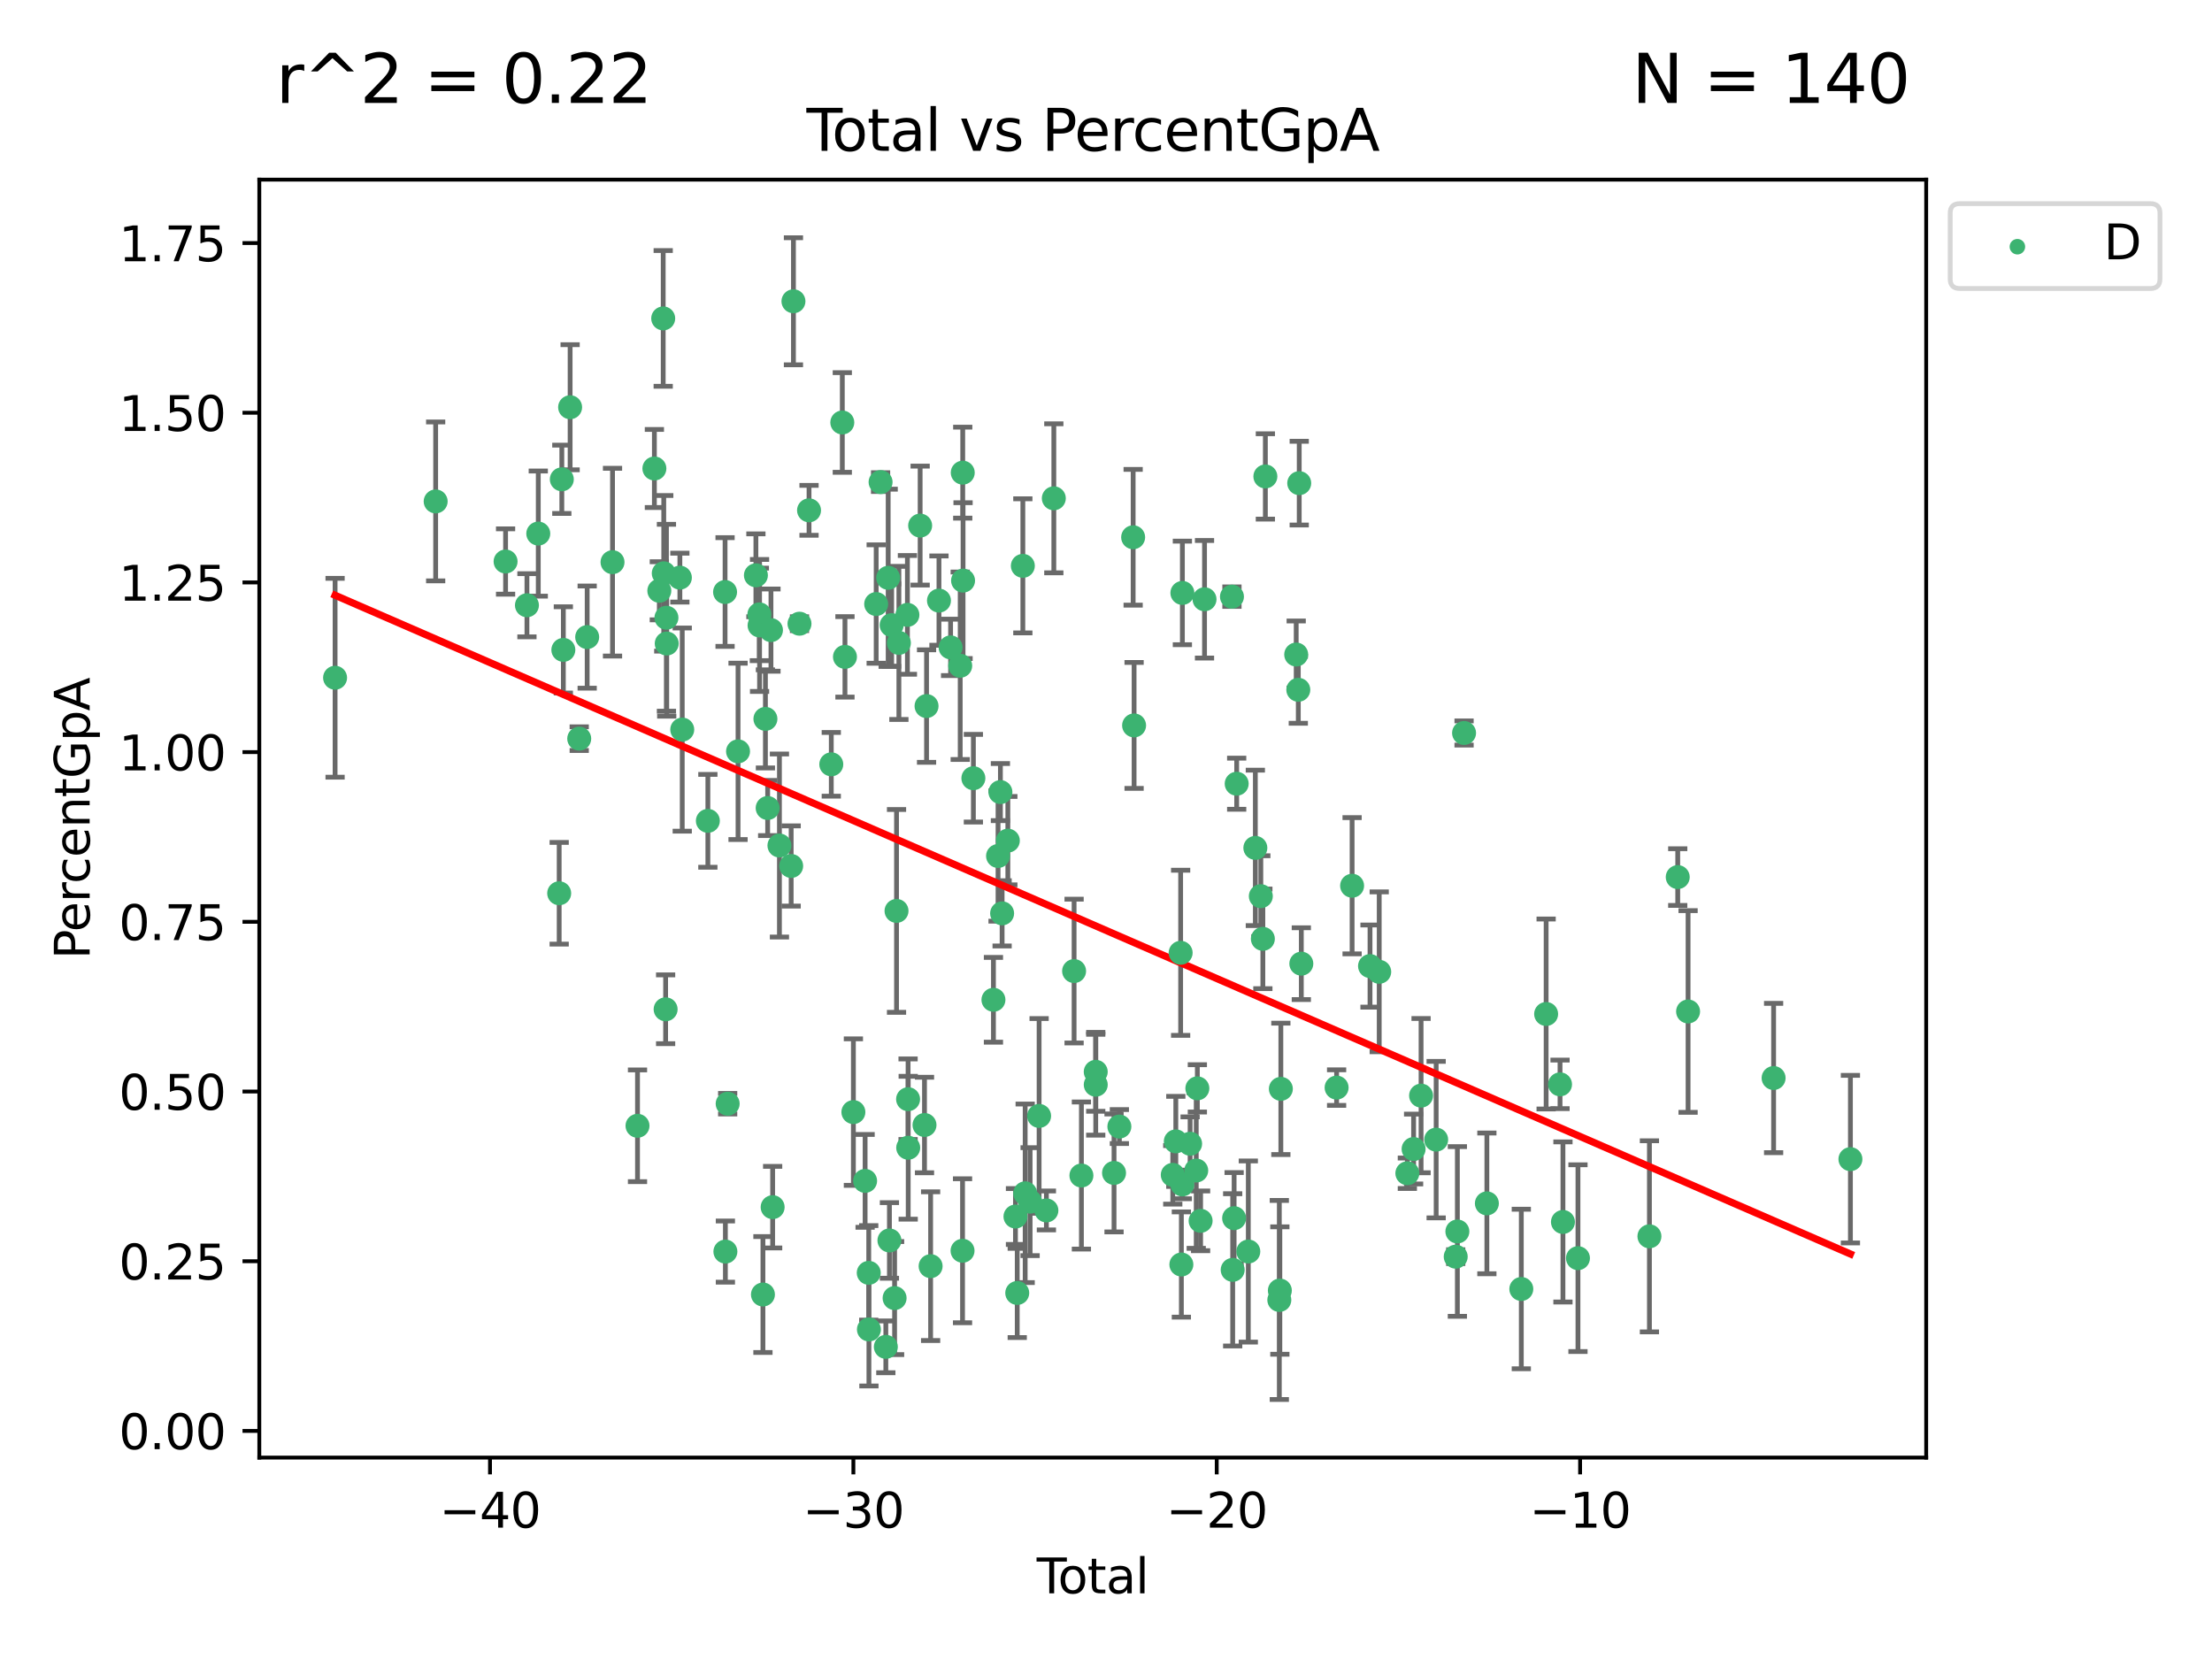 <?xml version="1.0" encoding="utf-8" standalone="no"?>
<!DOCTYPE svg PUBLIC "-//W3C//DTD SVG 1.1//EN"
  "http://www.w3.org/Graphics/SVG/1.1/DTD/svg11.dtd">
<svg xmlns:xlink="http://www.w3.org/1999/xlink" width="460.8pt" height="345.6pt" viewBox="0 0 460.8 345.6" xmlns="http://www.w3.org/2000/svg" version="1.1">
 <defs>
  <style type="text/css">*{stroke-linejoin: round; stroke-linecap: butt}</style>
 </defs>
 <g id="figure_1">
  <g id="patch_1">
   <path d="M 0 345.6 
L 460.8 345.6 
L 460.8 0 
L 0 0 
z
" style="fill: #ffffff"/>
  </g>
  <g id="axes_1">
   <g id="patch_2">
    <path d="M 54.02 303.64 
L 401.26 303.64 
L 401.26 37.422 
L 54.02 37.422 
z
" style="fill: #ffffff"/>
   </g>
   <g id="PathCollection_1">
    <defs>
     <path id="m93ceca77d9" d="M 0 1.118 
C 0.297 1.118 0.581 1 0.791 0.791 
C 1 0.581 1.118 0.297 1.118 0 
C 1.118 -0.297 1 -0.581 0.791 -0.791 
C 0.581 -1 0.297 -1.118 0 -1.118 
C -0.297 -1.118 -0.581 -1 -0.791 -0.791 
C -1 -0.581 -1.118 -0.297 -1.118 0 
C -1.118 0.297 -1 0.581 -0.791 0.791 
C -0.581 1 -0.297 1.118 0 1.118 
z
" style="stroke: #3cb371"/>
    </defs>
    <g clip-path="url(#pc8e2a382e5)">
     <use xlink:href="#m93ceca77d9" x="69.804" y="141.185" style="fill: #3cb371; stroke: #3cb371"/>
     <use xlink:href="#m93ceca77d9" x="90.757" y="104.453" style="fill: #3cb371; stroke: #3cb371"/>
     <use xlink:href="#m93ceca77d9" x="105.322" y="116.971" style="fill: #3cb371; stroke: #3cb371"/>
     <use xlink:href="#m93ceca77d9" x="109.771" y="126.087" style="fill: #3cb371; stroke: #3cb371"/>
     <use xlink:href="#m93ceca77d9" x="112.133" y="111.153" style="fill: #3cb371; stroke: #3cb371"/>
     <use xlink:href="#m93ceca77d9" x="116.488" y="186.084" style="fill: #3cb371; stroke: #3cb371"/>
     <use xlink:href="#m93ceca77d9" x="117.037" y="99.847" style="fill: #3cb371; stroke: #3cb371"/>
     <use xlink:href="#m93ceca77d9" x="117.356" y="135.383" style="fill: #3cb371; stroke: #3cb371"/>
     <use xlink:href="#m93ceca77d9" x="118.766" y="84.834" style="fill: #3cb371; stroke: #3cb371"/>
     <use xlink:href="#m93ceca77d9" x="120.663" y="153.874" style="fill: #3cb371; stroke: #3cb371"/>
     <use xlink:href="#m93ceca77d9" x="122.32" y="132.715" style="fill: #3cb371; stroke: #3cb371"/>
     <use xlink:href="#m93ceca77d9" x="127.599" y="117.11" style="fill: #3cb371; stroke: #3cb371"/>
     <use xlink:href="#m93ceca77d9" x="132.805" y="234.523" style="fill: #3cb371; stroke: #3cb371"/>
     <use xlink:href="#m93ceca77d9" x="136.321" y="97.594" style="fill: #3cb371; stroke: #3cb371"/>
     <use xlink:href="#m93ceca77d9" x="137.348" y="123.07" style="fill: #3cb371; stroke: #3cb371"/>
     <use xlink:href="#m93ceca77d9" x="138.158" y="66.33" style="fill: #3cb371; stroke: #3cb371"/>
     <use xlink:href="#m93ceca77d9" x="138.273" y="119.429" style="fill: #3cb371; stroke: #3cb371"/>
     <use xlink:href="#m93ceca77d9" x="138.662" y="210.253" style="fill: #3cb371; stroke: #3cb371"/>
     <use xlink:href="#m93ceca77d9" x="138.832" y="128.687" style="fill: #3cb371; stroke: #3cb371"/>
     <use xlink:href="#m93ceca77d9" x="138.892" y="134.061" style="fill: #3cb371; stroke: #3cb371"/>
     <use xlink:href="#m93ceca77d9" x="141.631" y="120.331" style="fill: #3cb371; stroke: #3cb371"/>
     <use xlink:href="#m93ceca77d9" x="142.124" y="151.984" style="fill: #3cb371; stroke: #3cb371"/>
     <use xlink:href="#m93ceca77d9" x="147.461" y="170.997" style="fill: #3cb371; stroke: #3cb371"/>
     <use xlink:href="#m93ceca77d9" x="151.045" y="123.328" style="fill: #3cb371; stroke: #3cb371"/>
     <use xlink:href="#m93ceca77d9" x="151.112" y="260.727" style="fill: #3cb371; stroke: #3cb371"/>
     <use xlink:href="#m93ceca77d9" x="151.587" y="229.923" style="fill: #3cb371; stroke: #3cb371"/>
     <use xlink:href="#m93ceca77d9" x="153.748" y="156.522" style="fill: #3cb371; stroke: #3cb371"/>
     <use xlink:href="#m93ceca77d9" x="157.469" y="119.845" style="fill: #3cb371; stroke: #3cb371"/>
     <use xlink:href="#m93ceca77d9" x="158.19" y="127.99" style="fill: #3cb371; stroke: #3cb371"/>
     <use xlink:href="#m93ceca77d9" x="158.231" y="130.293" style="fill: #3cb371; stroke: #3cb371"/>
     <use xlink:href="#m93ceca77d9" x="158.934" y="269.672" style="fill: #3cb371; stroke: #3cb371"/>
     <use xlink:href="#m93ceca77d9" x="159.451" y="149.756" style="fill: #3cb371; stroke: #3cb371"/>
     <use xlink:href="#m93ceca77d9" x="159.918" y="168.323" style="fill: #3cb371; stroke: #3cb371"/>
     <use xlink:href="#m93ceca77d9" x="160.607" y="131.263" style="fill: #3cb371; stroke: #3cb371"/>
     <use xlink:href="#m93ceca77d9" x="160.956" y="251.471" style="fill: #3cb371; stroke: #3cb371"/>
     <use xlink:href="#m93ceca77d9" x="162.371" y="176.138" style="fill: #3cb371; stroke: #3cb371"/>
     <use xlink:href="#m93ceca77d9" x="164.814" y="180.4" style="fill: #3cb371; stroke: #3cb371"/>
     <use xlink:href="#m93ceca77d9" x="165.29" y="62.76" style="fill: #3cb371; stroke: #3cb371"/>
     <use xlink:href="#m93ceca77d9" x="166.549" y="129.929" style="fill: #3cb371; stroke: #3cb371"/>
     <use xlink:href="#m93ceca77d9" x="168.537" y="106.311" style="fill: #3cb371; stroke: #3cb371"/>
     <use xlink:href="#m93ceca77d9" x="173.171" y="159.223" style="fill: #3cb371; stroke: #3cb371"/>
     <use xlink:href="#m93ceca77d9" x="175.468" y="88.011" style="fill: #3cb371; stroke: #3cb371"/>
     <use xlink:href="#m93ceca77d9" x="176.021" y="136.836" style="fill: #3cb371; stroke: #3cb371"/>
     <use xlink:href="#m93ceca77d9" x="177.777" y="231.671" style="fill: #3cb371; stroke: #3cb371"/>
     <use xlink:href="#m93ceca77d9" x="180.218" y="246" style="fill: #3cb371; stroke: #3cb371"/>
     <use xlink:href="#m93ceca77d9" x="180.975" y="265.157" style="fill: #3cb371; stroke: #3cb371"/>
     <use xlink:href="#m93ceca77d9" x="181.013" y="276.95" style="fill: #3cb371; stroke: #3cb371"/>
     <use xlink:href="#m93ceca77d9" x="182.524" y="125.831" style="fill: #3cb371; stroke: #3cb371"/>
     <use xlink:href="#m93ceca77d9" x="183.442" y="100.425" style="fill: #3cb371; stroke: #3cb371"/>
     <use xlink:href="#m93ceca77d9" x="184.536" y="280.573" style="fill: #3cb371; stroke: #3cb371"/>
     <use xlink:href="#m93ceca77d9" x="185.024" y="120.369" style="fill: #3cb371; stroke: #3cb371"/>
     <use xlink:href="#m93ceca77d9" x="185.284" y="258.408" style="fill: #3cb371; stroke: #3cb371"/>
     <use xlink:href="#m93ceca77d9" x="185.744" y="130.219" style="fill: #3cb371; stroke: #3cb371"/>
     <use xlink:href="#m93ceca77d9" x="186.362" y="270.415" style="fill: #3cb371; stroke: #3cb371"/>
     <use xlink:href="#m93ceca77d9" x="186.762" y="189.76" style="fill: #3cb371; stroke: #3cb371"/>
     <use xlink:href="#m93ceca77d9" x="187.255" y="133.928" style="fill: #3cb371; stroke: #3cb371"/>
     <use xlink:href="#m93ceca77d9" x="189.031" y="128.089" style="fill: #3cb371; stroke: #3cb371"/>
     <use xlink:href="#m93ceca77d9" x="189.17" y="228.982" style="fill: #3cb371; stroke: #3cb371"/>
     <use xlink:href="#m93ceca77d9" x="189.196" y="239.095" style="fill: #3cb371; stroke: #3cb371"/>
     <use xlink:href="#m93ceca77d9" x="191.684" y="109.488" style="fill: #3cb371; stroke: #3cb371"/>
     <use xlink:href="#m93ceca77d9" x="192.591" y="234.359" style="fill: #3cb371; stroke: #3cb371"/>
     <use xlink:href="#m93ceca77d9" x="193.017" y="147.087" style="fill: #3cb371; stroke: #3cb371"/>
     <use xlink:href="#m93ceca77d9" x="193.865" y="263.766" style="fill: #3cb371; stroke: #3cb371"/>
     <use xlink:href="#m93ceca77d9" x="195.604" y="125.116" style="fill: #3cb371; stroke: #3cb371"/>
     <use xlink:href="#m93ceca77d9" x="198.026" y="134.862" style="fill: #3cb371; stroke: #3cb371"/>
     <use xlink:href="#m93ceca77d9" x="200.03" y="138.69" style="fill: #3cb371; stroke: #3cb371"/>
     <use xlink:href="#m93ceca77d9" x="200.515" y="260.556" style="fill: #3cb371; stroke: #3cb371"/>
     <use xlink:href="#m93ceca77d9" x="200.557" y="98.463" style="fill: #3cb371; stroke: #3cb371"/>
     <use xlink:href="#m93ceca77d9" x="200.623" y="120.953" style="fill: #3cb371; stroke: #3cb371"/>
     <use xlink:href="#m93ceca77d9" x="202.773" y="162.115" style="fill: #3cb371; stroke: #3cb371"/>
     <use xlink:href="#m93ceca77d9" x="206.953" y="208.274" style="fill: #3cb371; stroke: #3cb371"/>
     <use xlink:href="#m93ceca77d9" x="207.912" y="178.318" style="fill: #3cb371; stroke: #3cb371"/>
     <use xlink:href="#m93ceca77d9" x="208.404" y="165.007" style="fill: #3cb371; stroke: #3cb371"/>
     <use xlink:href="#m93ceca77d9" x="208.759" y="190.269" style="fill: #3cb371; stroke: #3cb371"/>
     <use xlink:href="#m93ceca77d9" x="209.952" y="175.121" style="fill: #3cb371; stroke: #3cb371"/>
     <use xlink:href="#m93ceca77d9" x="211.541" y="253.424" style="fill: #3cb371; stroke: #3cb371"/>
     <use xlink:href="#m93ceca77d9" x="211.91" y="269.348" style="fill: #3cb371; stroke: #3cb371"/>
     <use xlink:href="#m93ceca77d9" x="213.077" y="117.876" style="fill: #3cb371; stroke: #3cb371"/>
     <use xlink:href="#m93ceca77d9" x="213.562" y="248.59" style="fill: #3cb371; stroke: #3cb371"/>
     <use xlink:href="#m93ceca77d9" x="214.59" y="250.323" style="fill: #3cb371; stroke: #3cb371"/>
     <use xlink:href="#m93ceca77d9" x="216.465" y="232.467" style="fill: #3cb371; stroke: #3cb371"/>
     <use xlink:href="#m93ceca77d9" x="217.984" y="252.156" style="fill: #3cb371; stroke: #3cb371"/>
     <use xlink:href="#m93ceca77d9" x="219.53" y="103.806" style="fill: #3cb371; stroke: #3cb371"/>
     <use xlink:href="#m93ceca77d9" x="223.754" y="202.29" style="fill: #3cb371; stroke: #3cb371"/>
     <use xlink:href="#m93ceca77d9" x="225.278" y="244.883" style="fill: #3cb371; stroke: #3cb371"/>
     <use xlink:href="#m93ceca77d9" x="228.262" y="223.28" style="fill: #3cb371; stroke: #3cb371"/>
     <use xlink:href="#m93ceca77d9" x="228.264" y="225.965" style="fill: #3cb371; stroke: #3cb371"/>
     <use xlink:href="#m93ceca77d9" x="232.074" y="244.345" style="fill: #3cb371; stroke: #3cb371"/>
     <use xlink:href="#m93ceca77d9" x="233.186" y="234.685" style="fill: #3cb371; stroke: #3cb371"/>
     <use xlink:href="#m93ceca77d9" x="236.055" y="111.922" style="fill: #3cb371; stroke: #3cb371"/>
     <use xlink:href="#m93ceca77d9" x="236.252" y="151.118" style="fill: #3cb371; stroke: #3cb371"/>
     <use xlink:href="#m93ceca77d9" x="244.308" y="244.743" style="fill: #3cb371; stroke: #3cb371"/>
     <use xlink:href="#m93ceca77d9" x="244.942" y="237.769" style="fill: #3cb371; stroke: #3cb371"/>
     <use xlink:href="#m93ceca77d9" x="245.95" y="198.486" style="fill: #3cb371; stroke: #3cb371"/>
     <use xlink:href="#m93ceca77d9" x="246.1" y="263.422" style="fill: #3cb371; stroke: #3cb371"/>
     <use xlink:href="#m93ceca77d9" x="246.298" y="246.743" style="fill: #3cb371; stroke: #3cb371"/>
     <use xlink:href="#m93ceca77d9" x="246.311" y="123.518" style="fill: #3cb371; stroke: #3cb371"/>
     <use xlink:href="#m93ceca77d9" x="247.923" y="238.263" style="fill: #3cb371; stroke: #3cb371"/>
     <use xlink:href="#m93ceca77d9" x="249.197" y="243.842" style="fill: #3cb371; stroke: #3cb371"/>
     <use xlink:href="#m93ceca77d9" x="249.431" y="226.725" style="fill: #3cb371; stroke: #3cb371"/>
     <use xlink:href="#m93ceca77d9" x="250.107" y="254.32" style="fill: #3cb371; stroke: #3cb371"/>
     <use xlink:href="#m93ceca77d9" x="250.924" y="124.839" style="fill: #3cb371; stroke: #3cb371"/>
     <use xlink:href="#m93ceca77d9" x="256.639" y="124.293" style="fill: #3cb371; stroke: #3cb371"/>
     <use xlink:href="#m93ceca77d9" x="256.791" y="264.532" style="fill: #3cb371; stroke: #3cb371"/>
     <use xlink:href="#m93ceca77d9" x="257.09" y="253.767" style="fill: #3cb371; stroke: #3cb371"/>
     <use xlink:href="#m93ceca77d9" x="257.624" y="163.262" style="fill: #3cb371; stroke: #3cb371"/>
     <use xlink:href="#m93ceca77d9" x="260.046" y="260.714" style="fill: #3cb371; stroke: #3cb371"/>
     <use xlink:href="#m93ceca77d9" x="261.511" y="176.629" style="fill: #3cb371; stroke: #3cb371"/>
     <use xlink:href="#m93ceca77d9" x="262.652" y="186.691" style="fill: #3cb371; stroke: #3cb371"/>
     <use xlink:href="#m93ceca77d9" x="263.078" y="195.579" style="fill: #3cb371; stroke: #3cb371"/>
     <use xlink:href="#m93ceca77d9" x="263.599" y="99.251" style="fill: #3cb371; stroke: #3cb371"/>
     <use xlink:href="#m93ceca77d9" x="266.506" y="270.805" style="fill: #3cb371; stroke: #3cb371"/>
     <use xlink:href="#m93ceca77d9" x="266.617" y="268.842" style="fill: #3cb371; stroke: #3cb371"/>
     <use xlink:href="#m93ceca77d9" x="266.826" y="226.827" style="fill: #3cb371; stroke: #3cb371"/>
     <use xlink:href="#m93ceca77d9" x="270.022" y="136.35" style="fill: #3cb371; stroke: #3cb371"/>
     <use xlink:href="#m93ceca77d9" x="270.46" y="143.696" style="fill: #3cb371; stroke: #3cb371"/>
     <use xlink:href="#m93ceca77d9" x="270.652" y="100.649" style="fill: #3cb371; stroke: #3cb371"/>
     <use xlink:href="#m93ceca77d9" x="271.089" y="200.747" style="fill: #3cb371; stroke: #3cb371"/>
     <use xlink:href="#m93ceca77d9" x="278.439" y="226.568" style="fill: #3cb371; stroke: #3cb371"/>
     <use xlink:href="#m93ceca77d9" x="281.667" y="184.514" style="fill: #3cb371; stroke: #3cb371"/>
     <use xlink:href="#m93ceca77d9" x="285.4" y="201.251" style="fill: #3cb371; stroke: #3cb371"/>
     <use xlink:href="#m93ceca77d9" x="287.317" y="202.446" style="fill: #3cb371; stroke: #3cb371"/>
     <use xlink:href="#m93ceca77d9" x="293.177" y="244.412" style="fill: #3cb371; stroke: #3cb371"/>
     <use xlink:href="#m93ceca77d9" x="294.479" y="239.364" style="fill: #3cb371; stroke: #3cb371"/>
     <use xlink:href="#m93ceca77d9" x="296.036" y="228.239" style="fill: #3cb371; stroke: #3cb371"/>
     <use xlink:href="#m93ceca77d9" x="299.179" y="237.403" style="fill: #3cb371; stroke: #3cb371"/>
     <use xlink:href="#m93ceca77d9" x="303.252" y="261.788" style="fill: #3cb371; stroke: #3cb371"/>
     <use xlink:href="#m93ceca77d9" x="303.598" y="256.54" style="fill: #3cb371; stroke: #3cb371"/>
     <use xlink:href="#m93ceca77d9" x="304.992" y="152.695" style="fill: #3cb371; stroke: #3cb371"/>
     <use xlink:href="#m93ceca77d9" x="309.743" y="250.688" style="fill: #3cb371; stroke: #3cb371"/>
     <use xlink:href="#m93ceca77d9" x="316.917" y="268.519" style="fill: #3cb371; stroke: #3cb371"/>
     <use xlink:href="#m93ceca77d9" x="322.088" y="211.234" style="fill: #3cb371; stroke: #3cb371"/>
     <use xlink:href="#m93ceca77d9" x="324.984" y="225.889" style="fill: #3cb371; stroke: #3cb371"/>
     <use xlink:href="#m93ceca77d9" x="325.591" y="254.557" style="fill: #3cb371; stroke: #3cb371"/>
     <use xlink:href="#m93ceca77d9" x="328.72" y="262.099" style="fill: #3cb371; stroke: #3cb371"/>
     <use xlink:href="#m93ceca77d9" x="343.606" y="257.549" style="fill: #3cb371; stroke: #3cb371"/>
     <use xlink:href="#m93ceca77d9" x="349.503" y="182.713" style="fill: #3cb371; stroke: #3cb371"/>
     <use xlink:href="#m93ceca77d9" x="351.659" y="210.71" style="fill: #3cb371; stroke: #3cb371"/>
     <use xlink:href="#m93ceca77d9" x="369.475" y="224.57" style="fill: #3cb371; stroke: #3cb371"/>
     <use xlink:href="#m93ceca77d9" x="385.476" y="241.472" style="fill: #3cb371; stroke: #3cb371"/>
    </g>
   </g>
   <g id="matplotlib.axis_1">
    <g id="xtick_1">
     <g id="line2d_1">
      <defs>
       <path id="m5304b94454" d="M 0 0 
L 0 3.5 
" style="stroke: #000000; stroke-width: 0.8"/>
      </defs>
      <g>
       <use xlink:href="#m5304b94454" x="102.077" y="303.64" style="stroke: #000000; stroke-width: 0.8"/>
      </g>
     </g>
     <g id="text_1">
      <!-- −40 -->
      <g transform="translate(91.525 318.238) scale(0.1 -0.1)">
       <defs>
        <path id="DejaVuSans-2212" d="M 678 2272 
L 4684 2272 
L 4684 1741 
L 678 1741 
L 678 2272 
z
" transform="scale(0.016)"/>
        <path id="DejaVuSans-34" d="M 2419 4116 
L 825 1625 
L 2419 1625 
L 2419 4116 
z
M 2253 4666 
L 3047 4666 
L 3047 1625 
L 3713 1625 
L 3713 1100 
L 3047 1100 
L 3047 0 
L 2419 0 
L 2419 1100 
L 313 1100 
L 313 1709 
L 2253 4666 
z
" transform="scale(0.016)"/>
        <path id="DejaVuSans-30" d="M 2034 4250 
Q 1547 4250 1301 3770 
Q 1056 3291 1056 2328 
Q 1056 1369 1301 889 
Q 1547 409 2034 409 
Q 2525 409 2770 889 
Q 3016 1369 3016 2328 
Q 3016 3291 2770 3770 
Q 2525 4250 2034 4250 
z
M 2034 4750 
Q 2819 4750 3233 4129 
Q 3647 3509 3647 2328 
Q 3647 1150 3233 529 
Q 2819 -91 2034 -91 
Q 1250 -91 836 529 
Q 422 1150 422 2328 
Q 422 3509 836 4129 
Q 1250 4750 2034 4750 
z
" transform="scale(0.016)"/>
       </defs>
       <use xlink:href="#DejaVuSans-2212"/>
       <use xlink:href="#DejaVuSans-34" x="83.789"/>
       <use xlink:href="#DejaVuSans-30" x="147.412"/>
      </g>
     </g>
    </g>
    <g id="xtick_2">
     <g id="line2d_2">
      <g>
       <use xlink:href="#m5304b94454" x="177.773" y="303.64" style="stroke: #000000; stroke-width: 0.8"/>
      </g>
     </g>
     <g id="text_2">
      <!-- −30 -->
      <g transform="translate(167.22 318.238) scale(0.1 -0.1)">
       <defs>
        <path id="DejaVuSans-33" d="M 2597 2516 
Q 3050 2419 3304 2112 
Q 3559 1806 3559 1356 
Q 3559 666 3084 287 
Q 2609 -91 1734 -91 
Q 1441 -91 1130 -33 
Q 819 25 488 141 
L 488 750 
Q 750 597 1062 519 
Q 1375 441 1716 441 
Q 2309 441 2620 675 
Q 2931 909 2931 1356 
Q 2931 1769 2642 2001 
Q 2353 2234 1838 2234 
L 1294 2234 
L 1294 2753 
L 1863 2753 
Q 2328 2753 2575 2939 
Q 2822 3125 2822 3475 
Q 2822 3834 2567 4026 
Q 2313 4219 1838 4219 
Q 1578 4219 1281 4162 
Q 984 4106 628 3988 
L 628 4550 
Q 988 4650 1302 4700 
Q 1616 4750 1894 4750 
Q 2613 4750 3031 4423 
Q 3450 4097 3450 3541 
Q 3450 3153 3228 2886 
Q 3006 2619 2597 2516 
z
" transform="scale(0.016)"/>
       </defs>
       <use xlink:href="#DejaVuSans-2212"/>
       <use xlink:href="#DejaVuSans-33" x="83.789"/>
       <use xlink:href="#DejaVuSans-30" x="147.412"/>
      </g>
     </g>
    </g>
    <g id="xtick_3">
     <g id="line2d_3">
      <g>
       <use xlink:href="#m5304b94454" x="253.468" y="303.64" style="stroke: #000000; stroke-width: 0.8"/>
      </g>
     </g>
     <g id="text_3">
      <!-- −20 -->
      <g transform="translate(242.916 318.238) scale(0.1 -0.1)">
       <defs>
        <path id="DejaVuSans-32" d="M 1228 531 
L 3431 531 
L 3431 0 
L 469 0 
L 469 531 
Q 828 903 1448 1529 
Q 2069 2156 2228 2338 
Q 2531 2678 2651 2914 
Q 2772 3150 2772 3378 
Q 2772 3750 2511 3984 
Q 2250 4219 1831 4219 
Q 1534 4219 1204 4116 
Q 875 4013 500 3803 
L 500 4441 
Q 881 4594 1212 4672 
Q 1544 4750 1819 4750 
Q 2544 4750 2975 4387 
Q 3406 4025 3406 3419 
Q 3406 3131 3298 2873 
Q 3191 2616 2906 2266 
Q 2828 2175 2409 1742 
Q 1991 1309 1228 531 
z
" transform="scale(0.016)"/>
       </defs>
       <use xlink:href="#DejaVuSans-2212"/>
       <use xlink:href="#DejaVuSans-32" x="83.789"/>
       <use xlink:href="#DejaVuSans-30" x="147.412"/>
      </g>
     </g>
    </g>
    <g id="xtick_4">
     <g id="line2d_4">
      <g>
       <use xlink:href="#m5304b94454" x="329.164" y="303.64" style="stroke: #000000; stroke-width: 0.8"/>
      </g>
     </g>
     <g id="text_4">
      <!-- −10 -->
      <g transform="translate(318.612 318.238) scale(0.1 -0.1)">
       <defs>
        <path id="DejaVuSans-31" d="M 794 531 
L 1825 531 
L 1825 4091 
L 703 3866 
L 703 4441 
L 1819 4666 
L 2450 4666 
L 2450 531 
L 3481 531 
L 3481 0 
L 794 0 
L 794 531 
z
" transform="scale(0.016)"/>
       </defs>
       <use xlink:href="#DejaVuSans-2212"/>
       <use xlink:href="#DejaVuSans-31" x="83.789"/>
       <use xlink:href="#DejaVuSans-30" x="147.412"/>
      </g>
     </g>
    </g>
    <g id="text_5">
     <!-- Total -->
     <g transform="translate(215.963 331.917) scale(0.1 -0.1)">
      <defs>
       <path id="DejaVuSans-54" d="M -19 4666 
L 3928 4666 
L 3928 4134 
L 2272 4134 
L 2272 0 
L 1638 0 
L 1638 4134 
L -19 4134 
L -19 4666 
z
" transform="scale(0.016)"/>
       <path id="DejaVuSans-6f" d="M 1959 3097 
Q 1497 3097 1228 2736 
Q 959 2375 959 1747 
Q 959 1119 1226 758 
Q 1494 397 1959 397 
Q 2419 397 2687 759 
Q 2956 1122 2956 1747 
Q 2956 2369 2687 2733 
Q 2419 3097 1959 3097 
z
M 1959 3584 
Q 2709 3584 3137 3096 
Q 3566 2609 3566 1747 
Q 3566 888 3137 398 
Q 2709 -91 1959 -91 
Q 1206 -91 779 398 
Q 353 888 353 1747 
Q 353 2609 779 3096 
Q 1206 3584 1959 3584 
z
" transform="scale(0.016)"/>
       <path id="DejaVuSans-74" d="M 1172 4494 
L 1172 3500 
L 2356 3500 
L 2356 3053 
L 1172 3053 
L 1172 1153 
Q 1172 725 1289 603 
Q 1406 481 1766 481 
L 2356 481 
L 2356 0 
L 1766 0 
Q 1100 0 847 248 
Q 594 497 594 1153 
L 594 3053 
L 172 3053 
L 172 3500 
L 594 3500 
L 594 4494 
L 1172 4494 
z
" transform="scale(0.016)"/>
       <path id="DejaVuSans-61" d="M 2194 1759 
Q 1497 1759 1228 1600 
Q 959 1441 959 1056 
Q 959 750 1161 570 
Q 1363 391 1709 391 
Q 2188 391 2477 730 
Q 2766 1069 2766 1631 
L 2766 1759 
L 2194 1759 
z
M 3341 1997 
L 3341 0 
L 2766 0 
L 2766 531 
Q 2569 213 2275 61 
Q 1981 -91 1556 -91 
Q 1019 -91 701 211 
Q 384 513 384 1019 
Q 384 1609 779 1909 
Q 1175 2209 1959 2209 
L 2766 2209 
L 2766 2266 
Q 2766 2663 2505 2880 
Q 2244 3097 1772 3097 
Q 1472 3097 1187 3025 
Q 903 2953 641 2809 
L 641 3341 
Q 956 3463 1253 3523 
Q 1550 3584 1831 3584 
Q 2591 3584 2966 3190 
Q 3341 2797 3341 1997 
z
" transform="scale(0.016)"/>
       <path id="DejaVuSans-6c" d="M 603 4863 
L 1178 4863 
L 1178 0 
L 603 0 
L 603 4863 
z
" transform="scale(0.016)"/>
      </defs>
      <use xlink:href="#DejaVuSans-54"/>
      <use xlink:href="#DejaVuSans-6f" x="44.084"/>
      <use xlink:href="#DejaVuSans-74" x="105.266"/>
      <use xlink:href="#DejaVuSans-61" x="144.475"/>
      <use xlink:href="#DejaVuSans-6c" x="205.754"/>
     </g>
    </g>
   </g>
   <g id="matplotlib.axis_2">
    <g id="ytick_1">
     <g id="line2d_5">
      <defs>
       <path id="m57f1eb42df" d="M 0 0 
L -3.5 0 
" style="stroke: #000000; stroke-width: 0.8"/>
      </defs>
      <g>
       <use xlink:href="#m57f1eb42df" x="54.02" y="298.09" style="stroke: #000000; stroke-width: 0.8"/>
      </g>
     </g>
     <g id="text_6">
      <!-- 0.00 -->
      <g transform="translate(24.754 301.889) scale(0.1 -0.1)">
       <defs>
        <path id="DejaVuSans-2e" d="M 684 794 
L 1344 794 
L 1344 0 
L 684 0 
L 684 794 
z
" transform="scale(0.016)"/>
       </defs>
       <use xlink:href="#DejaVuSans-30"/>
       <use xlink:href="#DejaVuSans-2e" x="63.623"/>
       <use xlink:href="#DejaVuSans-30" x="95.41"/>
       <use xlink:href="#DejaVuSans-30" x="159.033"/>
      </g>
     </g>
    </g>
    <g id="ytick_2">
     <g id="line2d_6">
      <g>
       <use xlink:href="#m57f1eb42df" x="54.02" y="262.738" style="stroke: #000000; stroke-width: 0.8"/>
      </g>
     </g>
     <g id="text_7">
      <!-- 0.25 -->
      <g transform="translate(24.754 266.538) scale(0.1 -0.1)">
       <defs>
        <path id="DejaVuSans-35" d="M 691 4666 
L 3169 4666 
L 3169 4134 
L 1269 4134 
L 1269 2991 
Q 1406 3038 1543 3061 
Q 1681 3084 1819 3084 
Q 2600 3084 3056 2656 
Q 3513 2228 3513 1497 
Q 3513 744 3044 326 
Q 2575 -91 1722 -91 
Q 1428 -91 1123 -41 
Q 819 9 494 109 
L 494 744 
Q 775 591 1075 516 
Q 1375 441 1709 441 
Q 2250 441 2565 725 
Q 2881 1009 2881 1497 
Q 2881 1984 2565 2268 
Q 2250 2553 1709 2553 
Q 1456 2553 1204 2497 
Q 953 2441 691 2322 
L 691 4666 
z
" transform="scale(0.016)"/>
       </defs>
       <use xlink:href="#DejaVuSans-30"/>
       <use xlink:href="#DejaVuSans-2e" x="63.623"/>
       <use xlink:href="#DejaVuSans-32" x="95.41"/>
       <use xlink:href="#DejaVuSans-35" x="159.033"/>
      </g>
     </g>
    </g>
    <g id="ytick_3">
     <g id="line2d_7">
      <g>
       <use xlink:href="#m57f1eb42df" x="54.02" y="227.387" style="stroke: #000000; stroke-width: 0.8"/>
      </g>
     </g>
     <g id="text_8">
      <!-- 0.50 -->
      <g transform="translate(24.754 231.186) scale(0.1 -0.1)">
       <use xlink:href="#DejaVuSans-30"/>
       <use xlink:href="#DejaVuSans-2e" x="63.623"/>
       <use xlink:href="#DejaVuSans-35" x="95.41"/>
       <use xlink:href="#DejaVuSans-30" x="159.033"/>
      </g>
     </g>
    </g>
    <g id="ytick_4">
     <g id="line2d_8">
      <g>
       <use xlink:href="#m57f1eb42df" x="54.02" y="192.035" style="stroke: #000000; stroke-width: 0.8"/>
      </g>
     </g>
     <g id="text_9">
      <!-- 0.75 -->
      <g transform="translate(24.754 195.834) scale(0.1 -0.1)">
       <defs>
        <path id="DejaVuSans-37" d="M 525 4666 
L 3525 4666 
L 3525 4397 
L 1831 0 
L 1172 0 
L 2766 4134 
L 525 4134 
L 525 4666 
z
" transform="scale(0.016)"/>
       </defs>
       <use xlink:href="#DejaVuSans-30"/>
       <use xlink:href="#DejaVuSans-2e" x="63.623"/>
       <use xlink:href="#DejaVuSans-37" x="95.41"/>
       <use xlink:href="#DejaVuSans-35" x="159.033"/>
      </g>
     </g>
    </g>
    <g id="ytick_5">
     <g id="line2d_9">
      <g>
       <use xlink:href="#m57f1eb42df" x="54.02" y="156.683" style="stroke: #000000; stroke-width: 0.8"/>
      </g>
     </g>
     <g id="text_10">
      <!-- 1.00 -->
      <g transform="translate(24.754 160.482) scale(0.1 -0.1)">
       <use xlink:href="#DejaVuSans-31"/>
       <use xlink:href="#DejaVuSans-2e" x="63.623"/>
       <use xlink:href="#DejaVuSans-30" x="95.41"/>
       <use xlink:href="#DejaVuSans-30" x="159.033"/>
      </g>
     </g>
    </g>
    <g id="ytick_6">
     <g id="line2d_10">
      <g>
       <use xlink:href="#m57f1eb42df" x="54.02" y="121.331" style="stroke: #000000; stroke-width: 0.8"/>
      </g>
     </g>
     <g id="text_11">
      <!-- 1.25 -->
      <g transform="translate(24.754 125.131) scale(0.1 -0.1)">
       <use xlink:href="#DejaVuSans-31"/>
       <use xlink:href="#DejaVuSans-2e" x="63.623"/>
       <use xlink:href="#DejaVuSans-32" x="95.41"/>
       <use xlink:href="#DejaVuSans-35" x="159.033"/>
      </g>
     </g>
    </g>
    <g id="ytick_7">
     <g id="line2d_11">
      <g>
       <use xlink:href="#m57f1eb42df" x="54.02" y="85.98" style="stroke: #000000; stroke-width: 0.8"/>
      </g>
     </g>
     <g id="text_12">
      <!-- 1.50 -->
      <g transform="translate(24.754 89.779) scale(0.1 -0.1)">
       <use xlink:href="#DejaVuSans-31"/>
       <use xlink:href="#DejaVuSans-2e" x="63.623"/>
       <use xlink:href="#DejaVuSans-35" x="95.41"/>
       <use xlink:href="#DejaVuSans-30" x="159.033"/>
      </g>
     </g>
    </g>
    <g id="ytick_8">
     <g id="line2d_12">
      <g>
       <use xlink:href="#m57f1eb42df" x="54.02" y="50.628" style="stroke: #000000; stroke-width: 0.8"/>
      </g>
     </g>
     <g id="text_13">
      <!-- 1.75 -->
      <g transform="translate(24.754 54.427) scale(0.1 -0.1)">
       <use xlink:href="#DejaVuSans-31"/>
       <use xlink:href="#DejaVuSans-2e" x="63.623"/>
       <use xlink:href="#DejaVuSans-37" x="95.41"/>
       <use xlink:href="#DejaVuSans-35" x="159.033"/>
      </g>
     </g>
    </g>
    <g id="text_14">
     <!-- PercentGpA -->
     <g transform="translate(18.675 199.807) rotate(-90) scale(0.1 -0.1)">
      <defs>
       <path id="DejaVuSans-50" d="M 1259 4147 
L 1259 2394 
L 2053 2394 
Q 2494 2394 2734 2622 
Q 2975 2850 2975 3272 
Q 2975 3691 2734 3919 
Q 2494 4147 2053 4147 
L 1259 4147 
z
M 628 4666 
L 2053 4666 
Q 2838 4666 3239 4311 
Q 3641 3956 3641 3272 
Q 3641 2581 3239 2228 
Q 2838 1875 2053 1875 
L 1259 1875 
L 1259 0 
L 628 0 
L 628 4666 
z
" transform="scale(0.016)"/>
       <path id="DejaVuSans-65" d="M 3597 1894 
L 3597 1613 
L 953 1613 
Q 991 1019 1311 708 
Q 1631 397 2203 397 
Q 2534 397 2845 478 
Q 3156 559 3463 722 
L 3463 178 
Q 3153 47 2828 -22 
Q 2503 -91 2169 -91 
Q 1331 -91 842 396 
Q 353 884 353 1716 
Q 353 2575 817 3079 
Q 1281 3584 2069 3584 
Q 2775 3584 3186 3129 
Q 3597 2675 3597 1894 
z
M 3022 2063 
Q 3016 2534 2758 2815 
Q 2500 3097 2075 3097 
Q 1594 3097 1305 2825 
Q 1016 2553 972 2059 
L 3022 2063 
z
" transform="scale(0.016)"/>
       <path id="DejaVuSans-72" d="M 2631 2963 
Q 2534 3019 2420 3045 
Q 2306 3072 2169 3072 
Q 1681 3072 1420 2755 
Q 1159 2438 1159 1844 
L 1159 0 
L 581 0 
L 581 3500 
L 1159 3500 
L 1159 2956 
Q 1341 3275 1631 3429 
Q 1922 3584 2338 3584 
Q 2397 3584 2469 3576 
Q 2541 3569 2628 3553 
L 2631 2963 
z
" transform="scale(0.016)"/>
       <path id="DejaVuSans-63" d="M 3122 3366 
L 3122 2828 
Q 2878 2963 2633 3030 
Q 2388 3097 2138 3097 
Q 1578 3097 1268 2742 
Q 959 2388 959 1747 
Q 959 1106 1268 751 
Q 1578 397 2138 397 
Q 2388 397 2633 464 
Q 2878 531 3122 666 
L 3122 134 
Q 2881 22 2623 -34 
Q 2366 -91 2075 -91 
Q 1284 -91 818 406 
Q 353 903 353 1747 
Q 353 2603 823 3093 
Q 1294 3584 2113 3584 
Q 2378 3584 2631 3529 
Q 2884 3475 3122 3366 
z
" transform="scale(0.016)"/>
       <path id="DejaVuSans-6e" d="M 3513 2113 
L 3513 0 
L 2938 0 
L 2938 2094 
Q 2938 2591 2744 2837 
Q 2550 3084 2163 3084 
Q 1697 3084 1428 2787 
Q 1159 2491 1159 1978 
L 1159 0 
L 581 0 
L 581 3500 
L 1159 3500 
L 1159 2956 
Q 1366 3272 1645 3428 
Q 1925 3584 2291 3584 
Q 2894 3584 3203 3211 
Q 3513 2838 3513 2113 
z
" transform="scale(0.016)"/>
       <path id="DejaVuSans-47" d="M 3809 666 
L 3809 1919 
L 2778 1919 
L 2778 2438 
L 4434 2438 
L 4434 434 
Q 4069 175 3628 42 
Q 3188 -91 2688 -91 
Q 1594 -91 976 548 
Q 359 1188 359 2328 
Q 359 3472 976 4111 
Q 1594 4750 2688 4750 
Q 3144 4750 3555 4637 
Q 3966 4525 4313 4306 
L 4313 3634 
Q 3963 3931 3569 4081 
Q 3175 4231 2741 4231 
Q 1884 4231 1454 3753 
Q 1025 3275 1025 2328 
Q 1025 1384 1454 906 
Q 1884 428 2741 428 
Q 3075 428 3337 486 
Q 3600 544 3809 666 
z
" transform="scale(0.016)"/>
       <path id="DejaVuSans-70" d="M 1159 525 
L 1159 -1331 
L 581 -1331 
L 581 3500 
L 1159 3500 
L 1159 2969 
Q 1341 3281 1617 3432 
Q 1894 3584 2278 3584 
Q 2916 3584 3314 3078 
Q 3713 2572 3713 1747 
Q 3713 922 3314 415 
Q 2916 -91 2278 -91 
Q 1894 -91 1617 61 
Q 1341 213 1159 525 
z
M 3116 1747 
Q 3116 2381 2855 2742 
Q 2594 3103 2138 3103 
Q 1681 3103 1420 2742 
Q 1159 2381 1159 1747 
Q 1159 1113 1420 752 
Q 1681 391 2138 391 
Q 2594 391 2855 752 
Q 3116 1113 3116 1747 
z
" transform="scale(0.016)"/>
       <path id="DejaVuSans-41" d="M 2188 4044 
L 1331 1722 
L 3047 1722 
L 2188 4044 
z
M 1831 4666 
L 2547 4666 
L 4325 0 
L 3669 0 
L 3244 1197 
L 1141 1197 
L 716 0 
L 50 0 
L 1831 4666 
z
" transform="scale(0.016)"/>
      </defs>
      <use xlink:href="#DejaVuSans-50"/>
      <use xlink:href="#DejaVuSans-65" x="56.678"/>
      <use xlink:href="#DejaVuSans-72" x="118.201"/>
      <use xlink:href="#DejaVuSans-63" x="157.064"/>
      <use xlink:href="#DejaVuSans-65" x="212.045"/>
      <use xlink:href="#DejaVuSans-6e" x="273.568"/>
      <use xlink:href="#DejaVuSans-74" x="336.947"/>
      <use xlink:href="#DejaVuSans-47" x="376.156"/>
      <use xlink:href="#DejaVuSans-70" x="453.646"/>
      <use xlink:href="#DejaVuSans-41" x="517.123"/>
     </g>
    </g>
   </g>
   <g id="LineCollection_1">
    <path d="M 69.804 161.897 
L 69.804 120.474 
" clip-path="url(#pc8e2a382e5)" style="fill: none; stroke: #696969"/>
    <path d="M 90.757 121.005 
L 90.757 87.901 
" clip-path="url(#pc8e2a382e5)" style="fill: none; stroke: #696969"/>
    <path d="M 105.322 123.775 
L 105.322 110.168 
" clip-path="url(#pc8e2a382e5)" style="fill: none; stroke: #696969"/>
    <path d="M 109.771 132.666 
L 109.771 119.507 
" clip-path="url(#pc8e2a382e5)" style="fill: none; stroke: #696969"/>
    <path d="M 112.133 124.189 
L 112.133 98.118 
" clip-path="url(#pc8e2a382e5)" style="fill: none; stroke: #696969"/>
    <path d="M 116.488 196.676 
L 116.488 175.493 
" clip-path="url(#pc8e2a382e5)" style="fill: none; stroke: #696969"/>
    <path d="M 117.037 106.962 
L 117.037 92.732 
" clip-path="url(#pc8e2a382e5)" style="fill: none; stroke: #696969"/>
    <path d="M 117.356 144.367 
L 117.356 126.398 
" clip-path="url(#pc8e2a382e5)" style="fill: none; stroke: #696969"/>
    <path d="M 118.766 97.868 
L 118.766 71.801 
" clip-path="url(#pc8e2a382e5)" style="fill: none; stroke: #696969"/>
    <path d="M 120.663 156.341 
L 120.663 151.406 
" clip-path="url(#pc8e2a382e5)" style="fill: none; stroke: #696969"/>
    <path d="M 122.32 143.358 
L 122.32 122.072 
" clip-path="url(#pc8e2a382e5)" style="fill: none; stroke: #696969"/>
    <path d="M 127.599 136.667 
L 127.599 97.553 
" clip-path="url(#pc8e2a382e5)" style="fill: none; stroke: #696969"/>
    <path d="M 132.805 246.162 
L 132.805 222.885 
" clip-path="url(#pc8e2a382e5)" style="fill: none; stroke: #696969"/>
    <path d="M 136.321 105.726 
L 136.321 89.461 
" clip-path="url(#pc8e2a382e5)" style="fill: none; stroke: #696969"/>
    <path d="M 137.348 129.121 
L 137.348 117.019 
" clip-path="url(#pc8e2a382e5)" style="fill: none; stroke: #696969"/>
    <path d="M 138.158 80.468 
L 138.158 52.192 
" clip-path="url(#pc8e2a382e5)" style="fill: none; stroke: #696969"/>
    <path d="M 138.273 135.637 
L 138.273 103.222 
" clip-path="url(#pc8e2a382e5)" style="fill: none; stroke: #696969"/>
    <path d="M 138.662 217.421 
L 138.662 203.085 
" clip-path="url(#pc8e2a382e5)" style="fill: none; stroke: #696969"/>
    <path d="M 138.832 148.155 
L 138.832 109.218 
" clip-path="url(#pc8e2a382e5)" style="fill: none; stroke: #696969"/>
    <path d="M 138.892 149.192 
L 138.892 118.929 
" clip-path="url(#pc8e2a382e5)" style="fill: none; stroke: #696969"/>
    <path d="M 141.631 125.425 
L 141.631 115.237 
" clip-path="url(#pc8e2a382e5)" style="fill: none; stroke: #696969"/>
    <path d="M 142.124 173.146 
L 142.124 130.822 
" clip-path="url(#pc8e2a382e5)" style="fill: none; stroke: #696969"/>
    <path d="M 147.461 180.668 
L 147.461 161.326 
" clip-path="url(#pc8e2a382e5)" style="fill: none; stroke: #696969"/>
    <path d="M 151.045 134.65 
L 151.045 112.006 
" clip-path="url(#pc8e2a382e5)" style="fill: none; stroke: #696969"/>
    <path d="M 151.112 267.102 
L 151.112 254.352 
" clip-path="url(#pc8e2a382e5)" style="fill: none; stroke: #696969"/>
    <path d="M 151.587 232.065 
L 151.587 227.781 
" clip-path="url(#pc8e2a382e5)" style="fill: none; stroke: #696969"/>
    <path d="M 153.748 174.889 
L 153.748 138.155 
" clip-path="url(#pc8e2a382e5)" style="fill: none; stroke: #696969"/>
    <path d="M 157.469 128.477 
L 157.469 111.212 
" clip-path="url(#pc8e2a382e5)" style="fill: none; stroke: #696969"/>
    <path d="M 158.19 137.627 
L 158.19 118.353 
" clip-path="url(#pc8e2a382e5)" style="fill: none; stroke: #696969"/>
    <path d="M 158.231 144.039 
L 158.231 116.546 
" clip-path="url(#pc8e2a382e5)" style="fill: none; stroke: #696969"/>
    <path d="M 158.934 281.748 
L 158.934 257.596 
" clip-path="url(#pc8e2a382e5)" style="fill: none; stroke: #696969"/>
    <path d="M 159.451 159.978 
L 159.451 139.535 
" clip-path="url(#pc8e2a382e5)" style="fill: none; stroke: #696969"/>
    <path d="M 159.918 174.062 
L 159.918 162.584 
" clip-path="url(#pc8e2a382e5)" style="fill: none; stroke: #696969"/>
    <path d="M 160.607 139.823 
L 160.607 122.702 
" clip-path="url(#pc8e2a382e5)" style="fill: none; stroke: #696969"/>
    <path d="M 160.956 259.969 
L 160.956 242.973 
" clip-path="url(#pc8e2a382e5)" style="fill: none; stroke: #696969"/>
    <path d="M 162.371 195.201 
L 162.371 157.075 
" clip-path="url(#pc8e2a382e5)" style="fill: none; stroke: #696969"/>
    <path d="M 164.814 188.757 
L 164.814 172.043 
" clip-path="url(#pc8e2a382e5)" style="fill: none; stroke: #696969"/>
    <path d="M 165.29 75.996 
L 165.29 49.523 
" clip-path="url(#pc8e2a382e5)" style="fill: none; stroke: #696969"/>
    <path d="M 166.549 131.38 
L 166.549 128.477 
" clip-path="url(#pc8e2a382e5)" style="fill: none; stroke: #696969"/>
    <path d="M 168.537 111.51 
L 168.537 101.111 
" clip-path="url(#pc8e2a382e5)" style="fill: none; stroke: #696969"/>
    <path d="M 173.171 165.86 
L 173.171 152.587 
" clip-path="url(#pc8e2a382e5)" style="fill: none; stroke: #696969"/>
    <path d="M 175.468 98.391 
L 175.468 77.632 
" clip-path="url(#pc8e2a382e5)" style="fill: none; stroke: #696969"/>
    <path d="M 176.021 145.219 
L 176.021 128.454 
" clip-path="url(#pc8e2a382e5)" style="fill: none; stroke: #696969"/>
    <path d="M 177.777 246.929 
L 177.777 216.412 
" clip-path="url(#pc8e2a382e5)" style="fill: none; stroke: #696969"/>
    <path d="M 180.218 255.672 
L 180.218 236.328 
" clip-path="url(#pc8e2a382e5)" style="fill: none; stroke: #696969"/>
    <path d="M 180.975 275.002 
L 180.975 255.311 
" clip-path="url(#pc8e2a382e5)" style="fill: none; stroke: #696969"/>
    <path d="M 181.013 288.725 
L 181.013 265.176 
" clip-path="url(#pc8e2a382e5)" style="fill: none; stroke: #696969"/>
    <path d="M 182.524 138.166 
L 182.524 113.495 
" clip-path="url(#pc8e2a382e5)" style="fill: none; stroke: #696969"/>
    <path d="M 183.442 102.382 
L 183.442 98.468 
" clip-path="url(#pc8e2a382e5)" style="fill: none; stroke: #696969"/>
    <path d="M 184.536 285.967 
L 184.536 275.178 
" clip-path="url(#pc8e2a382e5)" style="fill: none; stroke: #696969"/>
    <path d="M 185.024 138.836 
L 185.024 101.903 
" clip-path="url(#pc8e2a382e5)" style="fill: none; stroke: #696969"/>
    <path d="M 185.284 266.28 
L 185.284 250.536 
" clip-path="url(#pc8e2a382e5)" style="fill: none; stroke: #696969"/>
    <path d="M 185.744 138.799 
L 185.744 121.638 
" clip-path="url(#pc8e2a382e5)" style="fill: none; stroke: #696969"/>
    <path d="M 186.362 282.192 
L 186.362 258.639 
" clip-path="url(#pc8e2a382e5)" style="fill: none; stroke: #696969"/>
    <path d="M 186.762 210.886 
L 186.762 168.634 
" clip-path="url(#pc8e2a382e5)" style="fill: none; stroke: #696969"/>
    <path d="M 187.255 149.875 
L 187.255 117.981 
" clip-path="url(#pc8e2a382e5)" style="fill: none; stroke: #696969"/>
    <path d="M 189.031 140.456 
L 189.031 115.721 
" clip-path="url(#pc8e2a382e5)" style="fill: none; stroke: #696969"/>
    <path d="M 189.17 237.37 
L 189.17 220.593 
" clip-path="url(#pc8e2a382e5)" style="fill: none; stroke: #696969"/>
    <path d="M 189.196 253.973 
L 189.196 224.216 
" clip-path="url(#pc8e2a382e5)" style="fill: none; stroke: #696969"/>
    <path d="M 191.684 121.878 
L 191.684 97.098 
" clip-path="url(#pc8e2a382e5)" style="fill: none; stroke: #696969"/>
    <path d="M 192.591 244.311 
L 192.591 224.406 
" clip-path="url(#pc8e2a382e5)" style="fill: none; stroke: #696969"/>
    <path d="M 193.017 158.802 
L 193.017 135.373 
" clip-path="url(#pc8e2a382e5)" style="fill: none; stroke: #696969"/>
    <path d="M 193.865 279.256 
L 193.865 248.276 
" clip-path="url(#pc8e2a382e5)" style="fill: none; stroke: #696969"/>
    <path d="M 195.604 134.418 
L 195.604 115.813 
" clip-path="url(#pc8e2a382e5)" style="fill: none; stroke: #696969"/>
    <path d="M 198.026 140.735 
L 198.026 128.989 
" clip-path="url(#pc8e2a382e5)" style="fill: none; stroke: #696969"/>
    <path d="M 200.03 158.218 
L 200.03 119.161 
" clip-path="url(#pc8e2a382e5)" style="fill: none; stroke: #696969"/>
    <path d="M 200.515 275.553 
L 200.515 245.56 
" clip-path="url(#pc8e2a382e5)" style="fill: none; stroke: #696969"/>
    <path d="M 200.557 107.938 
L 200.557 88.987 
" clip-path="url(#pc8e2a382e5)" style="fill: none; stroke: #696969"/>
    <path d="M 200.623 137.184 
L 200.623 104.722 
" clip-path="url(#pc8e2a382e5)" style="fill: none; stroke: #696969"/>
    <path d="M 202.773 171.245 
L 202.773 152.985 
" clip-path="url(#pc8e2a382e5)" style="fill: none; stroke: #696969"/>
    <path d="M 206.953 217.103 
L 206.953 199.445 
" clip-path="url(#pc8e2a382e5)" style="fill: none; stroke: #696969"/>
    <path d="M 207.912 191.899 
L 207.912 164.737 
" clip-path="url(#pc8e2a382e5)" style="fill: none; stroke: #696969"/>
    <path d="M 208.404 170.951 
L 208.404 159.063 
" clip-path="url(#pc8e2a382e5)" style="fill: none; stroke: #696969"/>
    <path d="M 208.759 197.064 
L 208.759 183.474 
" clip-path="url(#pc8e2a382e5)" style="fill: none; stroke: #696969"/>
    <path d="M 209.952 184.327 
L 209.952 165.915 
" clip-path="url(#pc8e2a382e5)" style="fill: none; stroke: #696969"/>
    <path d="M 211.541 259.242 
L 211.541 247.605 
" clip-path="url(#pc8e2a382e5)" style="fill: none; stroke: #696969"/>
    <path d="M 211.91 278.637 
L 211.91 260.058 
" clip-path="url(#pc8e2a382e5)" style="fill: none; stroke: #696969"/>
    <path d="M 213.077 131.846 
L 213.077 103.906 
" clip-path="url(#pc8e2a382e5)" style="fill: none; stroke: #696969"/>
    <path d="M 213.562 267.188 
L 213.562 229.991 
" clip-path="url(#pc8e2a382e5)" style="fill: none; stroke: #696969"/>
    <path d="M 214.59 261.566 
L 214.59 239.081 
" clip-path="url(#pc8e2a382e5)" style="fill: none; stroke: #696969"/>
    <path d="M 216.465 252.748 
L 216.465 212.185 
" clip-path="url(#pc8e2a382e5)" style="fill: none; stroke: #696969"/>
    <path d="M 217.984 256.214 
L 217.984 248.098 
" clip-path="url(#pc8e2a382e5)" style="fill: none; stroke: #696969"/>
    <path d="M 219.53 119.328 
L 219.53 88.285 
" clip-path="url(#pc8e2a382e5)" style="fill: none; stroke: #696969"/>
    <path d="M 223.754 217.272 
L 223.754 187.308 
" clip-path="url(#pc8e2a382e5)" style="fill: none; stroke: #696969"/>
    <path d="M 225.278 260.203 
L 225.278 229.563 
" clip-path="url(#pc8e2a382e5)" style="fill: none; stroke: #696969"/>
    <path d="M 228.262 231.503 
L 228.262 215.056 
" clip-path="url(#pc8e2a382e5)" style="fill: none; stroke: #696969"/>
    <path d="M 228.264 236.472 
L 228.264 215.458 
" clip-path="url(#pc8e2a382e5)" style="fill: none; stroke: #696969"/>
    <path d="M 232.074 256.63 
L 232.074 232.06 
" clip-path="url(#pc8e2a382e5)" style="fill: none; stroke: #696969"/>
    <path d="M 233.186 238.225 
L 233.186 231.145 
" clip-path="url(#pc8e2a382e5)" style="fill: none; stroke: #696969"/>
    <path d="M 236.055 126.063 
L 236.055 97.782 
" clip-path="url(#pc8e2a382e5)" style="fill: none; stroke: #696969"/>
    <path d="M 236.252 164.238 
L 236.252 137.998 
" clip-path="url(#pc8e2a382e5)" style="fill: none; stroke: #696969"/>
    <path d="M 244.308 250.839 
L 244.308 238.646 
" clip-path="url(#pc8e2a382e5)" style="fill: none; stroke: #696969"/>
    <path d="M 244.942 247.147 
L 244.942 228.392 
" clip-path="url(#pc8e2a382e5)" style="fill: none; stroke: #696969"/>
    <path d="M 245.95 215.688 
L 245.95 181.284 
" clip-path="url(#pc8e2a382e5)" style="fill: none; stroke: #696969"/>
    <path d="M 246.1 274.385 
L 246.1 252.46 
" clip-path="url(#pc8e2a382e5)" style="fill: none; stroke: #696969"/>
    <path d="M 246.298 249.72 
L 246.298 243.766 
" clip-path="url(#pc8e2a382e5)" style="fill: none; stroke: #696969"/>
    <path d="M 246.311 134.305 
L 246.311 112.73 
" clip-path="url(#pc8e2a382e5)" style="fill: none; stroke: #696969"/>
    <path d="M 247.923 243.855 
L 247.923 232.67 
" clip-path="url(#pc8e2a382e5)" style="fill: none; stroke: #696969"/>
    <path d="M 249.197 260.052 
L 249.197 227.632 
" clip-path="url(#pc8e2a382e5)" style="fill: none; stroke: #696969"/>
    <path d="M 249.431 231.653 
L 249.431 221.798 
" clip-path="url(#pc8e2a382e5)" style="fill: none; stroke: #696969"/>
    <path d="M 250.107 260.542 
L 250.107 248.098 
" clip-path="url(#pc8e2a382e5)" style="fill: none; stroke: #696969"/>
    <path d="M 250.924 137.084 
L 250.924 112.594 
" clip-path="url(#pc8e2a382e5)" style="fill: none; stroke: #696969"/>
    <path d="M 256.639 126.322 
L 256.639 122.264 
" clip-path="url(#pc8e2a382e5)" style="fill: none; stroke: #696969"/>
    <path d="M 256.791 280.393 
L 256.791 248.671 
" clip-path="url(#pc8e2a382e5)" style="fill: none; stroke: #696969"/>
    <path d="M 257.09 263.268 
L 257.09 244.266 
" clip-path="url(#pc8e2a382e5)" style="fill: none; stroke: #696969"/>
    <path d="M 257.624 168.586 
L 257.624 157.938 
" clip-path="url(#pc8e2a382e5)" style="fill: none; stroke: #696969"/>
    <path d="M 260.046 279.582 
L 260.046 241.845 
" clip-path="url(#pc8e2a382e5)" style="fill: none; stroke: #696969"/>
    <path d="M 261.511 192.821 
L 261.511 160.436 
" clip-path="url(#pc8e2a382e5)" style="fill: none; stroke: #696969"/>
    <path d="M 262.652 195.118 
L 262.652 178.264 
" clip-path="url(#pc8e2a382e5)" style="fill: none; stroke: #696969"/>
    <path d="M 263.078 205.952 
L 263.078 185.205 
" clip-path="url(#pc8e2a382e5)" style="fill: none; stroke: #696969"/>
    <path d="M 263.599 108.143 
L 263.599 90.359 
" clip-path="url(#pc8e2a382e5)" style="fill: none; stroke: #696969"/>
    <path d="M 266.506 291.539 
L 266.506 250.071 
" clip-path="url(#pc8e2a382e5)" style="fill: none; stroke: #696969"/>
    <path d="M 266.617 282.116 
L 266.617 255.568 
" clip-path="url(#pc8e2a382e5)" style="fill: none; stroke: #696969"/>
    <path d="M 266.826 240.512 
L 266.826 213.142 
" clip-path="url(#pc8e2a382e5)" style="fill: none; stroke: #696969"/>
    <path d="M 270.022 143.334 
L 270.022 129.366 
" clip-path="url(#pc8e2a382e5)" style="fill: none; stroke: #696969"/>
    <path d="M 270.46 150.667 
L 270.46 136.725 
" clip-path="url(#pc8e2a382e5)" style="fill: none; stroke: #696969"/>
    <path d="M 270.652 109.369 
L 270.652 91.928 
" clip-path="url(#pc8e2a382e5)" style="fill: none; stroke: #696969"/>
    <path d="M 271.089 208.224 
L 271.089 193.27 
" clip-path="url(#pc8e2a382e5)" style="fill: none; stroke: #696969"/>
    <path d="M 278.439 230.272 
L 278.439 222.864 
" clip-path="url(#pc8e2a382e5)" style="fill: none; stroke: #696969"/>
    <path d="M 281.667 198.703 
L 281.667 170.325 
" clip-path="url(#pc8e2a382e5)" style="fill: none; stroke: #696969"/>
    <path d="M 285.4 209.806 
L 285.4 192.697 
" clip-path="url(#pc8e2a382e5)" style="fill: none; stroke: #696969"/>
    <path d="M 287.317 219.096 
L 287.317 185.796 
" clip-path="url(#pc8e2a382e5)" style="fill: none; stroke: #696969"/>
    <path d="M 293.177 247.587 
L 293.177 241.236 
" clip-path="url(#pc8e2a382e5)" style="fill: none; stroke: #696969"/>
    <path d="M 294.479 246.635 
L 294.479 232.093 
" clip-path="url(#pc8e2a382e5)" style="fill: none; stroke: #696969"/>
    <path d="M 296.036 244.31 
L 296.036 212.167 
" clip-path="url(#pc8e2a382e5)" style="fill: none; stroke: #696969"/>
    <path d="M 299.179 253.703 
L 299.179 221.104 
" clip-path="url(#pc8e2a382e5)" style="fill: none; stroke: #696969"/>
    <path d="M 303.252 263.229 
L 303.252 260.348 
" clip-path="url(#pc8e2a382e5)" style="fill: none; stroke: #696969"/>
    <path d="M 303.598 274.216 
L 303.598 238.864 
" clip-path="url(#pc8e2a382e5)" style="fill: none; stroke: #696969"/>
    <path d="M 304.992 155.216 
L 304.992 150.174 
" clip-path="url(#pc8e2a382e5)" style="fill: none; stroke: #696969"/>
    <path d="M 309.743 265.349 
L 309.743 236.026 
" clip-path="url(#pc8e2a382e5)" style="fill: none; stroke: #696969"/>
    <path d="M 316.917 285.134 
L 316.917 251.904 
" clip-path="url(#pc8e2a382e5)" style="fill: none; stroke: #696969"/>
    <path d="M 322.088 231.019 
L 322.088 191.449 
" clip-path="url(#pc8e2a382e5)" style="fill: none; stroke: #696969"/>
    <path d="M 324.984 230.943 
L 324.984 220.836 
" clip-path="url(#pc8e2a382e5)" style="fill: none; stroke: #696969"/>
    <path d="M 325.591 271.234 
L 325.591 237.88 
" clip-path="url(#pc8e2a382e5)" style="fill: none; stroke: #696969"/>
    <path d="M 328.72 281.55 
L 328.72 242.648 
" clip-path="url(#pc8e2a382e5)" style="fill: none; stroke: #696969"/>
    <path d="M 343.606 277.457 
L 343.606 237.641 
" clip-path="url(#pc8e2a382e5)" style="fill: none; stroke: #696969"/>
    <path d="M 349.503 188.616 
L 349.503 176.81 
" clip-path="url(#pc8e2a382e5)" style="fill: none; stroke: #696969"/>
    <path d="M 351.659 231.718 
L 351.659 189.701 
" clip-path="url(#pc8e2a382e5)" style="fill: none; stroke: #696969"/>
    <path d="M 369.475 240.121 
L 369.475 209.018 
" clip-path="url(#pc8e2a382e5)" style="fill: none; stroke: #696969"/>
    <path d="M 385.476 258.929 
L 385.476 224.015 
" clip-path="url(#pc8e2a382e5)" style="fill: none; stroke: #696969"/>
   </g>
   <g id="line2d_13">
    <defs>
     <path id="m62473189fb" d="M 2 0 
L -2 -0 
" style="stroke: #696969"/>
    </defs>
    <g clip-path="url(#pc8e2a382e5)">
     <use xlink:href="#m62473189fb" x="69.804" y="161.897" style="fill: #696969; stroke: #696969"/>
     <use xlink:href="#m62473189fb" x="90.757" y="121.005" style="fill: #696969; stroke: #696969"/>
     <use xlink:href="#m62473189fb" x="105.322" y="123.775" style="fill: #696969; stroke: #696969"/>
     <use xlink:href="#m62473189fb" x="109.771" y="132.666" style="fill: #696969; stroke: #696969"/>
     <use xlink:href="#m62473189fb" x="112.133" y="124.189" style="fill: #696969; stroke: #696969"/>
     <use xlink:href="#m62473189fb" x="116.488" y="196.676" style="fill: #696969; stroke: #696969"/>
     <use xlink:href="#m62473189fb" x="117.037" y="106.962" style="fill: #696969; stroke: #696969"/>
     <use xlink:href="#m62473189fb" x="117.356" y="144.367" style="fill: #696969; stroke: #696969"/>
     <use xlink:href="#m62473189fb" x="118.766" y="97.868" style="fill: #696969; stroke: #696969"/>
     <use xlink:href="#m62473189fb" x="120.663" y="156.341" style="fill: #696969; stroke: #696969"/>
     <use xlink:href="#m62473189fb" x="122.32" y="143.358" style="fill: #696969; stroke: #696969"/>
     <use xlink:href="#m62473189fb" x="127.599" y="136.667" style="fill: #696969; stroke: #696969"/>
     <use xlink:href="#m62473189fb" x="132.805" y="246.162" style="fill: #696969; stroke: #696969"/>
     <use xlink:href="#m62473189fb" x="136.321" y="105.726" style="fill: #696969; stroke: #696969"/>
     <use xlink:href="#m62473189fb" x="137.348" y="129.121" style="fill: #696969; stroke: #696969"/>
     <use xlink:href="#m62473189fb" x="138.158" y="80.468" style="fill: #696969; stroke: #696969"/>
     <use xlink:href="#m62473189fb" x="138.273" y="135.637" style="fill: #696969; stroke: #696969"/>
     <use xlink:href="#m62473189fb" x="138.662" y="217.421" style="fill: #696969; stroke: #696969"/>
     <use xlink:href="#m62473189fb" x="138.832" y="148.155" style="fill: #696969; stroke: #696969"/>
     <use xlink:href="#m62473189fb" x="138.892" y="149.192" style="fill: #696969; stroke: #696969"/>
     <use xlink:href="#m62473189fb" x="141.631" y="125.425" style="fill: #696969; stroke: #696969"/>
     <use xlink:href="#m62473189fb" x="142.124" y="173.146" style="fill: #696969; stroke: #696969"/>
     <use xlink:href="#m62473189fb" x="147.461" y="180.668" style="fill: #696969; stroke: #696969"/>
     <use xlink:href="#m62473189fb" x="151.045" y="134.65" style="fill: #696969; stroke: #696969"/>
     <use xlink:href="#m62473189fb" x="151.112" y="267.102" style="fill: #696969; stroke: #696969"/>
     <use xlink:href="#m62473189fb" x="151.587" y="232.065" style="fill: #696969; stroke: #696969"/>
     <use xlink:href="#m62473189fb" x="153.748" y="174.889" style="fill: #696969; stroke: #696969"/>
     <use xlink:href="#m62473189fb" x="157.469" y="128.477" style="fill: #696969; stroke: #696969"/>
     <use xlink:href="#m62473189fb" x="158.19" y="137.627" style="fill: #696969; stroke: #696969"/>
     <use xlink:href="#m62473189fb" x="158.231" y="144.039" style="fill: #696969; stroke: #696969"/>
     <use xlink:href="#m62473189fb" x="158.934" y="281.748" style="fill: #696969; stroke: #696969"/>
     <use xlink:href="#m62473189fb" x="159.451" y="159.978" style="fill: #696969; stroke: #696969"/>
     <use xlink:href="#m62473189fb" x="159.918" y="174.062" style="fill: #696969; stroke: #696969"/>
     <use xlink:href="#m62473189fb" x="160.607" y="139.823" style="fill: #696969; stroke: #696969"/>
     <use xlink:href="#m62473189fb" x="160.956" y="259.969" style="fill: #696969; stroke: #696969"/>
     <use xlink:href="#m62473189fb" x="162.371" y="195.201" style="fill: #696969; stroke: #696969"/>
     <use xlink:href="#m62473189fb" x="164.814" y="188.757" style="fill: #696969; stroke: #696969"/>
     <use xlink:href="#m62473189fb" x="165.29" y="75.996" style="fill: #696969; stroke: #696969"/>
     <use xlink:href="#m62473189fb" x="166.549" y="131.38" style="fill: #696969; stroke: #696969"/>
     <use xlink:href="#m62473189fb" x="168.537" y="111.51" style="fill: #696969; stroke: #696969"/>
     <use xlink:href="#m62473189fb" x="173.171" y="165.86" style="fill: #696969; stroke: #696969"/>
     <use xlink:href="#m62473189fb" x="175.468" y="98.391" style="fill: #696969; stroke: #696969"/>
     <use xlink:href="#m62473189fb" x="176.021" y="145.219" style="fill: #696969; stroke: #696969"/>
     <use xlink:href="#m62473189fb" x="177.777" y="246.929" style="fill: #696969; stroke: #696969"/>
     <use xlink:href="#m62473189fb" x="180.218" y="255.672" style="fill: #696969; stroke: #696969"/>
     <use xlink:href="#m62473189fb" x="180.975" y="275.002" style="fill: #696969; stroke: #696969"/>
     <use xlink:href="#m62473189fb" x="181.013" y="288.725" style="fill: #696969; stroke: #696969"/>
     <use xlink:href="#m62473189fb" x="182.524" y="138.166" style="fill: #696969; stroke: #696969"/>
     <use xlink:href="#m62473189fb" x="183.442" y="102.382" style="fill: #696969; stroke: #696969"/>
     <use xlink:href="#m62473189fb" x="184.536" y="285.967" style="fill: #696969; stroke: #696969"/>
     <use xlink:href="#m62473189fb" x="185.024" y="138.836" style="fill: #696969; stroke: #696969"/>
     <use xlink:href="#m62473189fb" x="185.284" y="266.28" style="fill: #696969; stroke: #696969"/>
     <use xlink:href="#m62473189fb" x="185.744" y="138.799" style="fill: #696969; stroke: #696969"/>
     <use xlink:href="#m62473189fb" x="186.362" y="282.192" style="fill: #696969; stroke: #696969"/>
     <use xlink:href="#m62473189fb" x="186.762" y="210.886" style="fill: #696969; stroke: #696969"/>
     <use xlink:href="#m62473189fb" x="187.255" y="149.875" style="fill: #696969; stroke: #696969"/>
     <use xlink:href="#m62473189fb" x="189.031" y="140.456" style="fill: #696969; stroke: #696969"/>
     <use xlink:href="#m62473189fb" x="189.17" y="237.37" style="fill: #696969; stroke: #696969"/>
     <use xlink:href="#m62473189fb" x="189.196" y="253.973" style="fill: #696969; stroke: #696969"/>
     <use xlink:href="#m62473189fb" x="191.684" y="121.878" style="fill: #696969; stroke: #696969"/>
     <use xlink:href="#m62473189fb" x="192.591" y="244.311" style="fill: #696969; stroke: #696969"/>
     <use xlink:href="#m62473189fb" x="193.017" y="158.802" style="fill: #696969; stroke: #696969"/>
     <use xlink:href="#m62473189fb" x="193.865" y="279.256" style="fill: #696969; stroke: #696969"/>
     <use xlink:href="#m62473189fb" x="195.604" y="134.418" style="fill: #696969; stroke: #696969"/>
     <use xlink:href="#m62473189fb" x="198.026" y="140.735" style="fill: #696969; stroke: #696969"/>
     <use xlink:href="#m62473189fb" x="200.03" y="158.218" style="fill: #696969; stroke: #696969"/>
     <use xlink:href="#m62473189fb" x="200.515" y="275.553" style="fill: #696969; stroke: #696969"/>
     <use xlink:href="#m62473189fb" x="200.557" y="107.938" style="fill: #696969; stroke: #696969"/>
     <use xlink:href="#m62473189fb" x="200.623" y="137.184" style="fill: #696969; stroke: #696969"/>
     <use xlink:href="#m62473189fb" x="202.773" y="171.245" style="fill: #696969; stroke: #696969"/>
     <use xlink:href="#m62473189fb" x="206.953" y="217.103" style="fill: #696969; stroke: #696969"/>
     <use xlink:href="#m62473189fb" x="207.912" y="191.899" style="fill: #696969; stroke: #696969"/>
     <use xlink:href="#m62473189fb" x="208.404" y="170.951" style="fill: #696969; stroke: #696969"/>
     <use xlink:href="#m62473189fb" x="208.759" y="197.064" style="fill: #696969; stroke: #696969"/>
     <use xlink:href="#m62473189fb" x="209.952" y="184.327" style="fill: #696969; stroke: #696969"/>
     <use xlink:href="#m62473189fb" x="211.541" y="259.242" style="fill: #696969; stroke: #696969"/>
     <use xlink:href="#m62473189fb" x="211.91" y="278.637" style="fill: #696969; stroke: #696969"/>
     <use xlink:href="#m62473189fb" x="213.077" y="131.846" style="fill: #696969; stroke: #696969"/>
     <use xlink:href="#m62473189fb" x="213.562" y="267.188" style="fill: #696969; stroke: #696969"/>
     <use xlink:href="#m62473189fb" x="214.59" y="261.566" style="fill: #696969; stroke: #696969"/>
     <use xlink:href="#m62473189fb" x="216.465" y="252.748" style="fill: #696969; stroke: #696969"/>
     <use xlink:href="#m62473189fb" x="217.984" y="256.214" style="fill: #696969; stroke: #696969"/>
     <use xlink:href="#m62473189fb" x="219.53" y="119.328" style="fill: #696969; stroke: #696969"/>
     <use xlink:href="#m62473189fb" x="223.754" y="217.272" style="fill: #696969; stroke: #696969"/>
     <use xlink:href="#m62473189fb" x="225.278" y="260.203" style="fill: #696969; stroke: #696969"/>
     <use xlink:href="#m62473189fb" x="228.262" y="231.503" style="fill: #696969; stroke: #696969"/>
     <use xlink:href="#m62473189fb" x="228.264" y="236.472" style="fill: #696969; stroke: #696969"/>
     <use xlink:href="#m62473189fb" x="232.074" y="256.63" style="fill: #696969; stroke: #696969"/>
     <use xlink:href="#m62473189fb" x="233.186" y="238.225" style="fill: #696969; stroke: #696969"/>
     <use xlink:href="#m62473189fb" x="236.055" y="126.063" style="fill: #696969; stroke: #696969"/>
     <use xlink:href="#m62473189fb" x="236.252" y="164.238" style="fill: #696969; stroke: #696969"/>
     <use xlink:href="#m62473189fb" x="244.308" y="250.839" style="fill: #696969; stroke: #696969"/>
     <use xlink:href="#m62473189fb" x="244.942" y="247.147" style="fill: #696969; stroke: #696969"/>
     <use xlink:href="#m62473189fb" x="245.95" y="215.688" style="fill: #696969; stroke: #696969"/>
     <use xlink:href="#m62473189fb" x="246.1" y="274.385" style="fill: #696969; stroke: #696969"/>
     <use xlink:href="#m62473189fb" x="246.298" y="249.72" style="fill: #696969; stroke: #696969"/>
     <use xlink:href="#m62473189fb" x="246.311" y="134.305" style="fill: #696969; stroke: #696969"/>
     <use xlink:href="#m62473189fb" x="247.923" y="243.855" style="fill: #696969; stroke: #696969"/>
     <use xlink:href="#m62473189fb" x="249.197" y="260.052" style="fill: #696969; stroke: #696969"/>
     <use xlink:href="#m62473189fb" x="249.431" y="231.653" style="fill: #696969; stroke: #696969"/>
     <use xlink:href="#m62473189fb" x="250.107" y="260.542" style="fill: #696969; stroke: #696969"/>
     <use xlink:href="#m62473189fb" x="250.924" y="137.084" style="fill: #696969; stroke: #696969"/>
     <use xlink:href="#m62473189fb" x="256.639" y="126.322" style="fill: #696969; stroke: #696969"/>
     <use xlink:href="#m62473189fb" x="256.791" y="280.393" style="fill: #696969; stroke: #696969"/>
     <use xlink:href="#m62473189fb" x="257.09" y="263.268" style="fill: #696969; stroke: #696969"/>
     <use xlink:href="#m62473189fb" x="257.624" y="168.586" style="fill: #696969; stroke: #696969"/>
     <use xlink:href="#m62473189fb" x="260.046" y="279.582" style="fill: #696969; stroke: #696969"/>
     <use xlink:href="#m62473189fb" x="261.511" y="192.821" style="fill: #696969; stroke: #696969"/>
     <use xlink:href="#m62473189fb" x="262.652" y="195.118" style="fill: #696969; stroke: #696969"/>
     <use xlink:href="#m62473189fb" x="263.078" y="205.952" style="fill: #696969; stroke: #696969"/>
     <use xlink:href="#m62473189fb" x="263.599" y="108.143" style="fill: #696969; stroke: #696969"/>
     <use xlink:href="#m62473189fb" x="266.506" y="291.539" style="fill: #696969; stroke: #696969"/>
     <use xlink:href="#m62473189fb" x="266.617" y="282.116" style="fill: #696969; stroke: #696969"/>
     <use xlink:href="#m62473189fb" x="266.826" y="240.512" style="fill: #696969; stroke: #696969"/>
     <use xlink:href="#m62473189fb" x="270.022" y="143.334" style="fill: #696969; stroke: #696969"/>
     <use xlink:href="#m62473189fb" x="270.46" y="150.667" style="fill: #696969; stroke: #696969"/>
     <use xlink:href="#m62473189fb" x="270.652" y="109.369" style="fill: #696969; stroke: #696969"/>
     <use xlink:href="#m62473189fb" x="271.089" y="208.224" style="fill: #696969; stroke: #696969"/>
     <use xlink:href="#m62473189fb" x="278.439" y="230.272" style="fill: #696969; stroke: #696969"/>
     <use xlink:href="#m62473189fb" x="281.667" y="198.703" style="fill: #696969; stroke: #696969"/>
     <use xlink:href="#m62473189fb" x="285.4" y="209.806" style="fill: #696969; stroke: #696969"/>
     <use xlink:href="#m62473189fb" x="287.317" y="219.096" style="fill: #696969; stroke: #696969"/>
     <use xlink:href="#m62473189fb" x="293.177" y="247.587" style="fill: #696969; stroke: #696969"/>
     <use xlink:href="#m62473189fb" x="294.479" y="246.635" style="fill: #696969; stroke: #696969"/>
     <use xlink:href="#m62473189fb" x="296.036" y="244.31" style="fill: #696969; stroke: #696969"/>
     <use xlink:href="#m62473189fb" x="299.179" y="253.703" style="fill: #696969; stroke: #696969"/>
     <use xlink:href="#m62473189fb" x="303.252" y="263.229" style="fill: #696969; stroke: #696969"/>
     <use xlink:href="#m62473189fb" x="303.598" y="274.216" style="fill: #696969; stroke: #696969"/>
     <use xlink:href="#m62473189fb" x="304.992" y="155.216" style="fill: #696969; stroke: #696969"/>
     <use xlink:href="#m62473189fb" x="309.743" y="265.349" style="fill: #696969; stroke: #696969"/>
     <use xlink:href="#m62473189fb" x="316.917" y="285.134" style="fill: #696969; stroke: #696969"/>
     <use xlink:href="#m62473189fb" x="322.088" y="231.019" style="fill: #696969; stroke: #696969"/>
     <use xlink:href="#m62473189fb" x="324.984" y="230.943" style="fill: #696969; stroke: #696969"/>
     <use xlink:href="#m62473189fb" x="325.591" y="271.234" style="fill: #696969; stroke: #696969"/>
     <use xlink:href="#m62473189fb" x="328.72" y="281.55" style="fill: #696969; stroke: #696969"/>
     <use xlink:href="#m62473189fb" x="343.606" y="277.457" style="fill: #696969; stroke: #696969"/>
     <use xlink:href="#m62473189fb" x="349.503" y="188.616" style="fill: #696969; stroke: #696969"/>
     <use xlink:href="#m62473189fb" x="351.659" y="231.718" style="fill: #696969; stroke: #696969"/>
     <use xlink:href="#m62473189fb" x="369.475" y="240.121" style="fill: #696969; stroke: #696969"/>
     <use xlink:href="#m62473189fb" x="385.476" y="258.929" style="fill: #696969; stroke: #696969"/>
    </g>
   </g>
   <g id="line2d_14">
    <g clip-path="url(#pc8e2a382e5)">
     <use xlink:href="#m62473189fb" x="69.804" y="120.474" style="fill: #696969; stroke: #696969"/>
     <use xlink:href="#m62473189fb" x="90.757" y="87.901" style="fill: #696969; stroke: #696969"/>
     <use xlink:href="#m62473189fb" x="105.322" y="110.168" style="fill: #696969; stroke: #696969"/>
     <use xlink:href="#m62473189fb" x="109.771" y="119.507" style="fill: #696969; stroke: #696969"/>
     <use xlink:href="#m62473189fb" x="112.133" y="98.118" style="fill: #696969; stroke: #696969"/>
     <use xlink:href="#m62473189fb" x="116.488" y="175.493" style="fill: #696969; stroke: #696969"/>
     <use xlink:href="#m62473189fb" x="117.037" y="92.732" style="fill: #696969; stroke: #696969"/>
     <use xlink:href="#m62473189fb" x="117.356" y="126.398" style="fill: #696969; stroke: #696969"/>
     <use xlink:href="#m62473189fb" x="118.766" y="71.801" style="fill: #696969; stroke: #696969"/>
     <use xlink:href="#m62473189fb" x="120.663" y="151.406" style="fill: #696969; stroke: #696969"/>
     <use xlink:href="#m62473189fb" x="122.32" y="122.072" style="fill: #696969; stroke: #696969"/>
     <use xlink:href="#m62473189fb" x="127.599" y="97.553" style="fill: #696969; stroke: #696969"/>
     <use xlink:href="#m62473189fb" x="132.805" y="222.885" style="fill: #696969; stroke: #696969"/>
     <use xlink:href="#m62473189fb" x="136.321" y="89.461" style="fill: #696969; stroke: #696969"/>
     <use xlink:href="#m62473189fb" x="137.348" y="117.019" style="fill: #696969; stroke: #696969"/>
     <use xlink:href="#m62473189fb" x="138.158" y="52.192" style="fill: #696969; stroke: #696969"/>
     <use xlink:href="#m62473189fb" x="138.273" y="103.222" style="fill: #696969; stroke: #696969"/>
     <use xlink:href="#m62473189fb" x="138.662" y="203.085" style="fill: #696969; stroke: #696969"/>
     <use xlink:href="#m62473189fb" x="138.832" y="109.218" style="fill: #696969; stroke: #696969"/>
     <use xlink:href="#m62473189fb" x="138.892" y="118.929" style="fill: #696969; stroke: #696969"/>
     <use xlink:href="#m62473189fb" x="141.631" y="115.237" style="fill: #696969; stroke: #696969"/>
     <use xlink:href="#m62473189fb" x="142.124" y="130.822" style="fill: #696969; stroke: #696969"/>
     <use xlink:href="#m62473189fb" x="147.461" y="161.326" style="fill: #696969; stroke: #696969"/>
     <use xlink:href="#m62473189fb" x="151.045" y="112.006" style="fill: #696969; stroke: #696969"/>
     <use xlink:href="#m62473189fb" x="151.112" y="254.352" style="fill: #696969; stroke: #696969"/>
     <use xlink:href="#m62473189fb" x="151.587" y="227.781" style="fill: #696969; stroke: #696969"/>
     <use xlink:href="#m62473189fb" x="153.748" y="138.155" style="fill: #696969; stroke: #696969"/>
     <use xlink:href="#m62473189fb" x="157.469" y="111.212" style="fill: #696969; stroke: #696969"/>
     <use xlink:href="#m62473189fb" x="158.19" y="118.353" style="fill: #696969; stroke: #696969"/>
     <use xlink:href="#m62473189fb" x="158.231" y="116.546" style="fill: #696969; stroke: #696969"/>
     <use xlink:href="#m62473189fb" x="158.934" y="257.596" style="fill: #696969; stroke: #696969"/>
     <use xlink:href="#m62473189fb" x="159.451" y="139.535" style="fill: #696969; stroke: #696969"/>
     <use xlink:href="#m62473189fb" x="159.918" y="162.584" style="fill: #696969; stroke: #696969"/>
     <use xlink:href="#m62473189fb" x="160.607" y="122.702" style="fill: #696969; stroke: #696969"/>
     <use xlink:href="#m62473189fb" x="160.956" y="242.973" style="fill: #696969; stroke: #696969"/>
     <use xlink:href="#m62473189fb" x="162.371" y="157.075" style="fill: #696969; stroke: #696969"/>
     <use xlink:href="#m62473189fb" x="164.814" y="172.043" style="fill: #696969; stroke: #696969"/>
     <use xlink:href="#m62473189fb" x="165.29" y="49.523" style="fill: #696969; stroke: #696969"/>
     <use xlink:href="#m62473189fb" x="166.549" y="128.477" style="fill: #696969; stroke: #696969"/>
     <use xlink:href="#m62473189fb" x="168.537" y="101.111" style="fill: #696969; stroke: #696969"/>
     <use xlink:href="#m62473189fb" x="173.171" y="152.587" style="fill: #696969; stroke: #696969"/>
     <use xlink:href="#m62473189fb" x="175.468" y="77.632" style="fill: #696969; stroke: #696969"/>
     <use xlink:href="#m62473189fb" x="176.021" y="128.454" style="fill: #696969; stroke: #696969"/>
     <use xlink:href="#m62473189fb" x="177.777" y="216.412" style="fill: #696969; stroke: #696969"/>
     <use xlink:href="#m62473189fb" x="180.218" y="236.328" style="fill: #696969; stroke: #696969"/>
     <use xlink:href="#m62473189fb" x="180.975" y="255.311" style="fill: #696969; stroke: #696969"/>
     <use xlink:href="#m62473189fb" x="181.013" y="265.176" style="fill: #696969; stroke: #696969"/>
     <use xlink:href="#m62473189fb" x="182.524" y="113.495" style="fill: #696969; stroke: #696969"/>
     <use xlink:href="#m62473189fb" x="183.442" y="98.468" style="fill: #696969; stroke: #696969"/>
     <use xlink:href="#m62473189fb" x="184.536" y="275.178" style="fill: #696969; stroke: #696969"/>
     <use xlink:href="#m62473189fb" x="185.024" y="101.903" style="fill: #696969; stroke: #696969"/>
     <use xlink:href="#m62473189fb" x="185.284" y="250.536" style="fill: #696969; stroke: #696969"/>
     <use xlink:href="#m62473189fb" x="185.744" y="121.638" style="fill: #696969; stroke: #696969"/>
     <use xlink:href="#m62473189fb" x="186.362" y="258.639" style="fill: #696969; stroke: #696969"/>
     <use xlink:href="#m62473189fb" x="186.762" y="168.634" style="fill: #696969; stroke: #696969"/>
     <use xlink:href="#m62473189fb" x="187.255" y="117.981" style="fill: #696969; stroke: #696969"/>
     <use xlink:href="#m62473189fb" x="189.031" y="115.721" style="fill: #696969; stroke: #696969"/>
     <use xlink:href="#m62473189fb" x="189.17" y="220.593" style="fill: #696969; stroke: #696969"/>
     <use xlink:href="#m62473189fb" x="189.196" y="224.216" style="fill: #696969; stroke: #696969"/>
     <use xlink:href="#m62473189fb" x="191.684" y="97.098" style="fill: #696969; stroke: #696969"/>
     <use xlink:href="#m62473189fb" x="192.591" y="224.406" style="fill: #696969; stroke: #696969"/>
     <use xlink:href="#m62473189fb" x="193.017" y="135.373" style="fill: #696969; stroke: #696969"/>
     <use xlink:href="#m62473189fb" x="193.865" y="248.276" style="fill: #696969; stroke: #696969"/>
     <use xlink:href="#m62473189fb" x="195.604" y="115.813" style="fill: #696969; stroke: #696969"/>
     <use xlink:href="#m62473189fb" x="198.026" y="128.989" style="fill: #696969; stroke: #696969"/>
     <use xlink:href="#m62473189fb" x="200.03" y="119.161" style="fill: #696969; stroke: #696969"/>
     <use xlink:href="#m62473189fb" x="200.515" y="245.56" style="fill: #696969; stroke: #696969"/>
     <use xlink:href="#m62473189fb" x="200.557" y="88.987" style="fill: #696969; stroke: #696969"/>
     <use xlink:href="#m62473189fb" x="200.623" y="104.722" style="fill: #696969; stroke: #696969"/>
     <use xlink:href="#m62473189fb" x="202.773" y="152.985" style="fill: #696969; stroke: #696969"/>
     <use xlink:href="#m62473189fb" x="206.953" y="199.445" style="fill: #696969; stroke: #696969"/>
     <use xlink:href="#m62473189fb" x="207.912" y="164.737" style="fill: #696969; stroke: #696969"/>
     <use xlink:href="#m62473189fb" x="208.404" y="159.063" style="fill: #696969; stroke: #696969"/>
     <use xlink:href="#m62473189fb" x="208.759" y="183.474" style="fill: #696969; stroke: #696969"/>
     <use xlink:href="#m62473189fb" x="209.952" y="165.915" style="fill: #696969; stroke: #696969"/>
     <use xlink:href="#m62473189fb" x="211.541" y="247.605" style="fill: #696969; stroke: #696969"/>
     <use xlink:href="#m62473189fb" x="211.91" y="260.058" style="fill: #696969; stroke: #696969"/>
     <use xlink:href="#m62473189fb" x="213.077" y="103.906" style="fill: #696969; stroke: #696969"/>
     <use xlink:href="#m62473189fb" x="213.562" y="229.991" style="fill: #696969; stroke: #696969"/>
     <use xlink:href="#m62473189fb" x="214.59" y="239.081" style="fill: #696969; stroke: #696969"/>
     <use xlink:href="#m62473189fb" x="216.465" y="212.185" style="fill: #696969; stroke: #696969"/>
     <use xlink:href="#m62473189fb" x="217.984" y="248.098" style="fill: #696969; stroke: #696969"/>
     <use xlink:href="#m62473189fb" x="219.53" y="88.285" style="fill: #696969; stroke: #696969"/>
     <use xlink:href="#m62473189fb" x="223.754" y="187.308" style="fill: #696969; stroke: #696969"/>
     <use xlink:href="#m62473189fb" x="225.278" y="229.563" style="fill: #696969; stroke: #696969"/>
     <use xlink:href="#m62473189fb" x="228.262" y="215.056" style="fill: #696969; stroke: #696969"/>
     <use xlink:href="#m62473189fb" x="228.264" y="215.458" style="fill: #696969; stroke: #696969"/>
     <use xlink:href="#m62473189fb" x="232.074" y="232.06" style="fill: #696969; stroke: #696969"/>
     <use xlink:href="#m62473189fb" x="233.186" y="231.145" style="fill: #696969; stroke: #696969"/>
     <use xlink:href="#m62473189fb" x="236.055" y="97.782" style="fill: #696969; stroke: #696969"/>
     <use xlink:href="#m62473189fb" x="236.252" y="137.998" style="fill: #696969; stroke: #696969"/>
     <use xlink:href="#m62473189fb" x="244.308" y="238.646" style="fill: #696969; stroke: #696969"/>
     <use xlink:href="#m62473189fb" x="244.942" y="228.392" style="fill: #696969; stroke: #696969"/>
     <use xlink:href="#m62473189fb" x="245.95" y="181.284" style="fill: #696969; stroke: #696969"/>
     <use xlink:href="#m62473189fb" x="246.1" y="252.46" style="fill: #696969; stroke: #696969"/>
     <use xlink:href="#m62473189fb" x="246.298" y="243.766" style="fill: #696969; stroke: #696969"/>
     <use xlink:href="#m62473189fb" x="246.311" y="112.73" style="fill: #696969; stroke: #696969"/>
     <use xlink:href="#m62473189fb" x="247.923" y="232.67" style="fill: #696969; stroke: #696969"/>
     <use xlink:href="#m62473189fb" x="249.197" y="227.632" style="fill: #696969; stroke: #696969"/>
     <use xlink:href="#m62473189fb" x="249.431" y="221.798" style="fill: #696969; stroke: #696969"/>
     <use xlink:href="#m62473189fb" x="250.107" y="248.098" style="fill: #696969; stroke: #696969"/>
     <use xlink:href="#m62473189fb" x="250.924" y="112.594" style="fill: #696969; stroke: #696969"/>
     <use xlink:href="#m62473189fb" x="256.639" y="122.264" style="fill: #696969; stroke: #696969"/>
     <use xlink:href="#m62473189fb" x="256.791" y="248.671" style="fill: #696969; stroke: #696969"/>
     <use xlink:href="#m62473189fb" x="257.09" y="244.266" style="fill: #696969; stroke: #696969"/>
     <use xlink:href="#m62473189fb" x="257.624" y="157.938" style="fill: #696969; stroke: #696969"/>
     <use xlink:href="#m62473189fb" x="260.046" y="241.845" style="fill: #696969; stroke: #696969"/>
     <use xlink:href="#m62473189fb" x="261.511" y="160.436" style="fill: #696969; stroke: #696969"/>
     <use xlink:href="#m62473189fb" x="262.652" y="178.264" style="fill: #696969; stroke: #696969"/>
     <use xlink:href="#m62473189fb" x="263.078" y="185.205" style="fill: #696969; stroke: #696969"/>
     <use xlink:href="#m62473189fb" x="263.599" y="90.359" style="fill: #696969; stroke: #696969"/>
     <use xlink:href="#m62473189fb" x="266.506" y="250.071" style="fill: #696969; stroke: #696969"/>
     <use xlink:href="#m62473189fb" x="266.617" y="255.568" style="fill: #696969; stroke: #696969"/>
     <use xlink:href="#m62473189fb" x="266.826" y="213.142" style="fill: #696969; stroke: #696969"/>
     <use xlink:href="#m62473189fb" x="270.022" y="129.366" style="fill: #696969; stroke: #696969"/>
     <use xlink:href="#m62473189fb" x="270.46" y="136.725" style="fill: #696969; stroke: #696969"/>
     <use xlink:href="#m62473189fb" x="270.652" y="91.928" style="fill: #696969; stroke: #696969"/>
     <use xlink:href="#m62473189fb" x="271.089" y="193.27" style="fill: #696969; stroke: #696969"/>
     <use xlink:href="#m62473189fb" x="278.439" y="222.864" style="fill: #696969; stroke: #696969"/>
     <use xlink:href="#m62473189fb" x="281.667" y="170.325" style="fill: #696969; stroke: #696969"/>
     <use xlink:href="#m62473189fb" x="285.4" y="192.697" style="fill: #696969; stroke: #696969"/>
     <use xlink:href="#m62473189fb" x="287.317" y="185.796" style="fill: #696969; stroke: #696969"/>
     <use xlink:href="#m62473189fb" x="293.177" y="241.236" style="fill: #696969; stroke: #696969"/>
     <use xlink:href="#m62473189fb" x="294.479" y="232.093" style="fill: #696969; stroke: #696969"/>
     <use xlink:href="#m62473189fb" x="296.036" y="212.167" style="fill: #696969; stroke: #696969"/>
     <use xlink:href="#m62473189fb" x="299.179" y="221.104" style="fill: #696969; stroke: #696969"/>
     <use xlink:href="#m62473189fb" x="303.252" y="260.348" style="fill: #696969; stroke: #696969"/>
     <use xlink:href="#m62473189fb" x="303.598" y="238.864" style="fill: #696969; stroke: #696969"/>
     <use xlink:href="#m62473189fb" x="304.992" y="150.174" style="fill: #696969; stroke: #696969"/>
     <use xlink:href="#m62473189fb" x="309.743" y="236.026" style="fill: #696969; stroke: #696969"/>
     <use xlink:href="#m62473189fb" x="316.917" y="251.904" style="fill: #696969; stroke: #696969"/>
     <use xlink:href="#m62473189fb" x="322.088" y="191.449" style="fill: #696969; stroke: #696969"/>
     <use xlink:href="#m62473189fb" x="324.984" y="220.836" style="fill: #696969; stroke: #696969"/>
     <use xlink:href="#m62473189fb" x="325.591" y="237.88" style="fill: #696969; stroke: #696969"/>
     <use xlink:href="#m62473189fb" x="328.72" y="242.648" style="fill: #696969; stroke: #696969"/>
     <use xlink:href="#m62473189fb" x="343.606" y="237.641" style="fill: #696969; stroke: #696969"/>
     <use xlink:href="#m62473189fb" x="349.503" y="176.81" style="fill: #696969; stroke: #696969"/>
     <use xlink:href="#m62473189fb" x="351.659" y="189.701" style="fill: #696969; stroke: #696969"/>
     <use xlink:href="#m62473189fb" x="369.475" y="209.018" style="fill: #696969; stroke: #696969"/>
     <use xlink:href="#m62473189fb" x="385.476" y="224.015" style="fill: #696969; stroke: #696969"/>
    </g>
   </g>
   <g id="line2d_15">
    <path d="M 69.804 124.006 
L 385.476 261.231 
L 385.476 261.231 
" clip-path="url(#pc8e2a382e5)" style="fill: none; stroke: #ff0000; stroke-width: 1.5; stroke-linecap: square"/>
   </g>
   <g id="line2d_16">
    <defs>
     <path id="ma448f667ed" d="M 0 2 
C 0.53 2 1.039 1.789 1.414 1.414 
C 1.789 1.039 2 0.53 2 0 
C 2 -0.53 1.789 -1.039 1.414 -1.414 
C 1.039 -1.789 0.53 -2 0 -2 
C -0.53 -2 -1.039 -1.789 -1.414 -1.414 
C -1.789 -1.039 -2 -0.53 -2 0 
C -2 0.53 -1.789 1.039 -1.414 1.414 
C -1.039 1.789 -0.53 2 0 2 
z
" style="stroke: #3cb371"/>
    </defs>
    <g clip-path="url(#pc8e2a382e5)">
     <use xlink:href="#ma448f667ed" x="69.804" y="141.185" style="fill: #3cb371; stroke: #3cb371"/>
     <use xlink:href="#ma448f667ed" x="90.757" y="104.453" style="fill: #3cb371; stroke: #3cb371"/>
     <use xlink:href="#ma448f667ed" x="105.322" y="116.971" style="fill: #3cb371; stroke: #3cb371"/>
     <use xlink:href="#ma448f667ed" x="109.771" y="126.087" style="fill: #3cb371; stroke: #3cb371"/>
     <use xlink:href="#ma448f667ed" x="112.133" y="111.153" style="fill: #3cb371; stroke: #3cb371"/>
     <use xlink:href="#ma448f667ed" x="116.488" y="186.084" style="fill: #3cb371; stroke: #3cb371"/>
     <use xlink:href="#ma448f667ed" x="117.037" y="99.847" style="fill: #3cb371; stroke: #3cb371"/>
     <use xlink:href="#ma448f667ed" x="117.356" y="135.383" style="fill: #3cb371; stroke: #3cb371"/>
     <use xlink:href="#ma448f667ed" x="118.766" y="84.834" style="fill: #3cb371; stroke: #3cb371"/>
     <use xlink:href="#ma448f667ed" x="120.663" y="153.874" style="fill: #3cb371; stroke: #3cb371"/>
     <use xlink:href="#ma448f667ed" x="122.32" y="132.715" style="fill: #3cb371; stroke: #3cb371"/>
     <use xlink:href="#ma448f667ed" x="127.599" y="117.11" style="fill: #3cb371; stroke: #3cb371"/>
     <use xlink:href="#ma448f667ed" x="132.805" y="234.523" style="fill: #3cb371; stroke: #3cb371"/>
     <use xlink:href="#ma448f667ed" x="136.321" y="97.594" style="fill: #3cb371; stroke: #3cb371"/>
     <use xlink:href="#ma448f667ed" x="137.348" y="123.07" style="fill: #3cb371; stroke: #3cb371"/>
     <use xlink:href="#ma448f667ed" x="138.158" y="66.33" style="fill: #3cb371; stroke: #3cb371"/>
     <use xlink:href="#ma448f667ed" x="138.273" y="119.429" style="fill: #3cb371; stroke: #3cb371"/>
     <use xlink:href="#ma448f667ed" x="138.662" y="210.253" style="fill: #3cb371; stroke: #3cb371"/>
     <use xlink:href="#ma448f667ed" x="138.832" y="128.687" style="fill: #3cb371; stroke: #3cb371"/>
     <use xlink:href="#ma448f667ed" x="138.892" y="134.061" style="fill: #3cb371; stroke: #3cb371"/>
     <use xlink:href="#ma448f667ed" x="141.631" y="120.331" style="fill: #3cb371; stroke: #3cb371"/>
     <use xlink:href="#ma448f667ed" x="142.124" y="151.984" style="fill: #3cb371; stroke: #3cb371"/>
     <use xlink:href="#ma448f667ed" x="147.461" y="170.997" style="fill: #3cb371; stroke: #3cb371"/>
     <use xlink:href="#ma448f667ed" x="151.045" y="123.328" style="fill: #3cb371; stroke: #3cb371"/>
     <use xlink:href="#ma448f667ed" x="151.112" y="260.727" style="fill: #3cb371; stroke: #3cb371"/>
     <use xlink:href="#ma448f667ed" x="151.587" y="229.923" style="fill: #3cb371; stroke: #3cb371"/>
     <use xlink:href="#ma448f667ed" x="153.748" y="156.522" style="fill: #3cb371; stroke: #3cb371"/>
     <use xlink:href="#ma448f667ed" x="157.469" y="119.845" style="fill: #3cb371; stroke: #3cb371"/>
     <use xlink:href="#ma448f667ed" x="158.19" y="127.99" style="fill: #3cb371; stroke: #3cb371"/>
     <use xlink:href="#ma448f667ed" x="158.231" y="130.293" style="fill: #3cb371; stroke: #3cb371"/>
     <use xlink:href="#ma448f667ed" x="158.934" y="269.672" style="fill: #3cb371; stroke: #3cb371"/>
     <use xlink:href="#ma448f667ed" x="159.451" y="149.756" style="fill: #3cb371; stroke: #3cb371"/>
     <use xlink:href="#ma448f667ed" x="159.918" y="168.323" style="fill: #3cb371; stroke: #3cb371"/>
     <use xlink:href="#ma448f667ed" x="160.607" y="131.263" style="fill: #3cb371; stroke: #3cb371"/>
     <use xlink:href="#ma448f667ed" x="160.956" y="251.471" style="fill: #3cb371; stroke: #3cb371"/>
     <use xlink:href="#ma448f667ed" x="162.371" y="176.138" style="fill: #3cb371; stroke: #3cb371"/>
     <use xlink:href="#ma448f667ed" x="164.814" y="180.4" style="fill: #3cb371; stroke: #3cb371"/>
     <use xlink:href="#ma448f667ed" x="165.29" y="62.76" style="fill: #3cb371; stroke: #3cb371"/>
     <use xlink:href="#ma448f667ed" x="166.549" y="129.929" style="fill: #3cb371; stroke: #3cb371"/>
     <use xlink:href="#ma448f667ed" x="168.537" y="106.311" style="fill: #3cb371; stroke: #3cb371"/>
     <use xlink:href="#ma448f667ed" x="173.171" y="159.223" style="fill: #3cb371; stroke: #3cb371"/>
     <use xlink:href="#ma448f667ed" x="175.468" y="88.011" style="fill: #3cb371; stroke: #3cb371"/>
     <use xlink:href="#ma448f667ed" x="176.021" y="136.836" style="fill: #3cb371; stroke: #3cb371"/>
     <use xlink:href="#ma448f667ed" x="177.777" y="231.671" style="fill: #3cb371; stroke: #3cb371"/>
     <use xlink:href="#ma448f667ed" x="180.218" y="246" style="fill: #3cb371; stroke: #3cb371"/>
     <use xlink:href="#ma448f667ed" x="180.975" y="265.157" style="fill: #3cb371; stroke: #3cb371"/>
     <use xlink:href="#ma448f667ed" x="181.013" y="276.95" style="fill: #3cb371; stroke: #3cb371"/>
     <use xlink:href="#ma448f667ed" x="182.524" y="125.831" style="fill: #3cb371; stroke: #3cb371"/>
     <use xlink:href="#ma448f667ed" x="183.442" y="100.425" style="fill: #3cb371; stroke: #3cb371"/>
     <use xlink:href="#ma448f667ed" x="184.536" y="280.573" style="fill: #3cb371; stroke: #3cb371"/>
     <use xlink:href="#ma448f667ed" x="185.024" y="120.369" style="fill: #3cb371; stroke: #3cb371"/>
     <use xlink:href="#ma448f667ed" x="185.284" y="258.408" style="fill: #3cb371; stroke: #3cb371"/>
     <use xlink:href="#ma448f667ed" x="185.744" y="130.219" style="fill: #3cb371; stroke: #3cb371"/>
     <use xlink:href="#ma448f667ed" x="186.362" y="270.415" style="fill: #3cb371; stroke: #3cb371"/>
     <use xlink:href="#ma448f667ed" x="186.762" y="189.76" style="fill: #3cb371; stroke: #3cb371"/>
     <use xlink:href="#ma448f667ed" x="187.255" y="133.928" style="fill: #3cb371; stroke: #3cb371"/>
     <use xlink:href="#ma448f667ed" x="189.031" y="128.089" style="fill: #3cb371; stroke: #3cb371"/>
     <use xlink:href="#ma448f667ed" x="189.17" y="228.982" style="fill: #3cb371; stroke: #3cb371"/>
     <use xlink:href="#ma448f667ed" x="189.196" y="239.095" style="fill: #3cb371; stroke: #3cb371"/>
     <use xlink:href="#ma448f667ed" x="191.684" y="109.488" style="fill: #3cb371; stroke: #3cb371"/>
     <use xlink:href="#ma448f667ed" x="192.591" y="234.359" style="fill: #3cb371; stroke: #3cb371"/>
     <use xlink:href="#ma448f667ed" x="193.017" y="147.087" style="fill: #3cb371; stroke: #3cb371"/>
     <use xlink:href="#ma448f667ed" x="193.865" y="263.766" style="fill: #3cb371; stroke: #3cb371"/>
     <use xlink:href="#ma448f667ed" x="195.604" y="125.116" style="fill: #3cb371; stroke: #3cb371"/>
     <use xlink:href="#ma448f667ed" x="198.026" y="134.862" style="fill: #3cb371; stroke: #3cb371"/>
     <use xlink:href="#ma448f667ed" x="200.03" y="138.69" style="fill: #3cb371; stroke: #3cb371"/>
     <use xlink:href="#ma448f667ed" x="200.515" y="260.556" style="fill: #3cb371; stroke: #3cb371"/>
     <use xlink:href="#ma448f667ed" x="200.557" y="98.463" style="fill: #3cb371; stroke: #3cb371"/>
     <use xlink:href="#ma448f667ed" x="200.623" y="120.953" style="fill: #3cb371; stroke: #3cb371"/>
     <use xlink:href="#ma448f667ed" x="202.773" y="162.115" style="fill: #3cb371; stroke: #3cb371"/>
     <use xlink:href="#ma448f667ed" x="206.953" y="208.274" style="fill: #3cb371; stroke: #3cb371"/>
     <use xlink:href="#ma448f667ed" x="207.912" y="178.318" style="fill: #3cb371; stroke: #3cb371"/>
     <use xlink:href="#ma448f667ed" x="208.404" y="165.007" style="fill: #3cb371; stroke: #3cb371"/>
     <use xlink:href="#ma448f667ed" x="208.759" y="190.269" style="fill: #3cb371; stroke: #3cb371"/>
     <use xlink:href="#ma448f667ed" x="209.952" y="175.121" style="fill: #3cb371; stroke: #3cb371"/>
     <use xlink:href="#ma448f667ed" x="211.541" y="253.424" style="fill: #3cb371; stroke: #3cb371"/>
     <use xlink:href="#ma448f667ed" x="211.91" y="269.348" style="fill: #3cb371; stroke: #3cb371"/>
     <use xlink:href="#ma448f667ed" x="213.077" y="117.876" style="fill: #3cb371; stroke: #3cb371"/>
     <use xlink:href="#ma448f667ed" x="213.562" y="248.59" style="fill: #3cb371; stroke: #3cb371"/>
     <use xlink:href="#ma448f667ed" x="214.59" y="250.323" style="fill: #3cb371; stroke: #3cb371"/>
     <use xlink:href="#ma448f667ed" x="216.465" y="232.467" style="fill: #3cb371; stroke: #3cb371"/>
     <use xlink:href="#ma448f667ed" x="217.984" y="252.156" style="fill: #3cb371; stroke: #3cb371"/>
     <use xlink:href="#ma448f667ed" x="219.53" y="103.806" style="fill: #3cb371; stroke: #3cb371"/>
     <use xlink:href="#ma448f667ed" x="223.754" y="202.29" style="fill: #3cb371; stroke: #3cb371"/>
     <use xlink:href="#ma448f667ed" x="225.278" y="244.883" style="fill: #3cb371; stroke: #3cb371"/>
     <use xlink:href="#ma448f667ed" x="228.262" y="223.28" style="fill: #3cb371; stroke: #3cb371"/>
     <use xlink:href="#ma448f667ed" x="228.264" y="225.965" style="fill: #3cb371; stroke: #3cb371"/>
     <use xlink:href="#ma448f667ed" x="232.074" y="244.345" style="fill: #3cb371; stroke: #3cb371"/>
     <use xlink:href="#ma448f667ed" x="233.186" y="234.685" style="fill: #3cb371; stroke: #3cb371"/>
     <use xlink:href="#ma448f667ed" x="236.055" y="111.922" style="fill: #3cb371; stroke: #3cb371"/>
     <use xlink:href="#ma448f667ed" x="236.252" y="151.118" style="fill: #3cb371; stroke: #3cb371"/>
     <use xlink:href="#ma448f667ed" x="244.308" y="244.743" style="fill: #3cb371; stroke: #3cb371"/>
     <use xlink:href="#ma448f667ed" x="244.942" y="237.769" style="fill: #3cb371; stroke: #3cb371"/>
     <use xlink:href="#ma448f667ed" x="245.95" y="198.486" style="fill: #3cb371; stroke: #3cb371"/>
     <use xlink:href="#ma448f667ed" x="246.1" y="263.422" style="fill: #3cb371; stroke: #3cb371"/>
     <use xlink:href="#ma448f667ed" x="246.298" y="246.743" style="fill: #3cb371; stroke: #3cb371"/>
     <use xlink:href="#ma448f667ed" x="246.311" y="123.518" style="fill: #3cb371; stroke: #3cb371"/>
     <use xlink:href="#ma448f667ed" x="247.923" y="238.263" style="fill: #3cb371; stroke: #3cb371"/>
     <use xlink:href="#ma448f667ed" x="249.197" y="243.842" style="fill: #3cb371; stroke: #3cb371"/>
     <use xlink:href="#ma448f667ed" x="249.431" y="226.725" style="fill: #3cb371; stroke: #3cb371"/>
     <use xlink:href="#ma448f667ed" x="250.107" y="254.32" style="fill: #3cb371; stroke: #3cb371"/>
     <use xlink:href="#ma448f667ed" x="250.924" y="124.839" style="fill: #3cb371; stroke: #3cb371"/>
     <use xlink:href="#ma448f667ed" x="256.639" y="124.293" style="fill: #3cb371; stroke: #3cb371"/>
     <use xlink:href="#ma448f667ed" x="256.791" y="264.532" style="fill: #3cb371; stroke: #3cb371"/>
     <use xlink:href="#ma448f667ed" x="257.09" y="253.767" style="fill: #3cb371; stroke: #3cb371"/>
     <use xlink:href="#ma448f667ed" x="257.624" y="163.262" style="fill: #3cb371; stroke: #3cb371"/>
     <use xlink:href="#ma448f667ed" x="260.046" y="260.714" style="fill: #3cb371; stroke: #3cb371"/>
     <use xlink:href="#ma448f667ed" x="261.511" y="176.629" style="fill: #3cb371; stroke: #3cb371"/>
     <use xlink:href="#ma448f667ed" x="262.652" y="186.691" style="fill: #3cb371; stroke: #3cb371"/>
     <use xlink:href="#ma448f667ed" x="263.078" y="195.579" style="fill: #3cb371; stroke: #3cb371"/>
     <use xlink:href="#ma448f667ed" x="263.599" y="99.251" style="fill: #3cb371; stroke: #3cb371"/>
     <use xlink:href="#ma448f667ed" x="266.506" y="270.805" style="fill: #3cb371; stroke: #3cb371"/>
     <use xlink:href="#ma448f667ed" x="266.617" y="268.842" style="fill: #3cb371; stroke: #3cb371"/>
     <use xlink:href="#ma448f667ed" x="266.826" y="226.827" style="fill: #3cb371; stroke: #3cb371"/>
     <use xlink:href="#ma448f667ed" x="270.022" y="136.35" style="fill: #3cb371; stroke: #3cb371"/>
     <use xlink:href="#ma448f667ed" x="270.46" y="143.696" style="fill: #3cb371; stroke: #3cb371"/>
     <use xlink:href="#ma448f667ed" x="270.652" y="100.649" style="fill: #3cb371; stroke: #3cb371"/>
     <use xlink:href="#ma448f667ed" x="271.089" y="200.747" style="fill: #3cb371; stroke: #3cb371"/>
     <use xlink:href="#ma448f667ed" x="278.439" y="226.568" style="fill: #3cb371; stroke: #3cb371"/>
     <use xlink:href="#ma448f667ed" x="281.667" y="184.514" style="fill: #3cb371; stroke: #3cb371"/>
     <use xlink:href="#ma448f667ed" x="285.4" y="201.251" style="fill: #3cb371; stroke: #3cb371"/>
     <use xlink:href="#ma448f667ed" x="287.317" y="202.446" style="fill: #3cb371; stroke: #3cb371"/>
     <use xlink:href="#ma448f667ed" x="293.177" y="244.412" style="fill: #3cb371; stroke: #3cb371"/>
     <use xlink:href="#ma448f667ed" x="294.479" y="239.364" style="fill: #3cb371; stroke: #3cb371"/>
     <use xlink:href="#ma448f667ed" x="296.036" y="228.239" style="fill: #3cb371; stroke: #3cb371"/>
     <use xlink:href="#ma448f667ed" x="299.179" y="237.403" style="fill: #3cb371; stroke: #3cb371"/>
     <use xlink:href="#ma448f667ed" x="303.252" y="261.788" style="fill: #3cb371; stroke: #3cb371"/>
     <use xlink:href="#ma448f667ed" x="303.598" y="256.54" style="fill: #3cb371; stroke: #3cb371"/>
     <use xlink:href="#ma448f667ed" x="304.992" y="152.695" style="fill: #3cb371; stroke: #3cb371"/>
     <use xlink:href="#ma448f667ed" x="309.743" y="250.688" style="fill: #3cb371; stroke: #3cb371"/>
     <use xlink:href="#ma448f667ed" x="316.917" y="268.519" style="fill: #3cb371; stroke: #3cb371"/>
     <use xlink:href="#ma448f667ed" x="322.088" y="211.234" style="fill: #3cb371; stroke: #3cb371"/>
     <use xlink:href="#ma448f667ed" x="324.984" y="225.889" style="fill: #3cb371; stroke: #3cb371"/>
     <use xlink:href="#ma448f667ed" x="325.591" y="254.557" style="fill: #3cb371; stroke: #3cb371"/>
     <use xlink:href="#ma448f667ed" x="328.72" y="262.099" style="fill: #3cb371; stroke: #3cb371"/>
     <use xlink:href="#ma448f667ed" x="343.606" y="257.549" style="fill: #3cb371; stroke: #3cb371"/>
     <use xlink:href="#ma448f667ed" x="349.503" y="182.713" style="fill: #3cb371; stroke: #3cb371"/>
     <use xlink:href="#ma448f667ed" x="351.659" y="210.71" style="fill: #3cb371; stroke: #3cb371"/>
     <use xlink:href="#ma448f667ed" x="369.475" y="224.57" style="fill: #3cb371; stroke: #3cb371"/>
     <use xlink:href="#ma448f667ed" x="385.476" y="241.472" style="fill: #3cb371; stroke: #3cb371"/>
    </g>
   </g>
   <g id="patch_3">
    <path d="M 54.02 303.64 
L 54.02 37.422 
" style="fill: none; stroke: #000000; stroke-width: 0.8; stroke-linejoin: miter; stroke-linecap: square"/>
   </g>
   <g id="patch_4">
    <path d="M 401.26 303.64 
L 401.26 37.422 
" style="fill: none; stroke: #000000; stroke-width: 0.8; stroke-linejoin: miter; stroke-linecap: square"/>
   </g>
   <g id="patch_5">
    <path d="M 54.02 303.64 
L 401.26 303.64 
" style="fill: none; stroke: #000000; stroke-width: 0.8; stroke-linejoin: miter; stroke-linecap: square"/>
   </g>
   <g id="patch_6">
    <path d="M 54.02 37.422 
L 401.26 37.422 
" style="fill: none; stroke: #000000; stroke-width: 0.8; stroke-linejoin: miter; stroke-linecap: square"/>
   </g>
   <g id="text_15">
    <!-- N = 140 -->
    <g transform="translate(339.961 21.438) scale(0.14 -0.14)">
     <defs>
      <path id="DejaVuSans-4e" d="M 628 4666 
L 1478 4666 
L 3547 763 
L 3547 4666 
L 4159 4666 
L 4159 0 
L 3309 0 
L 1241 3903 
L 1241 0 
L 628 0 
L 628 4666 
z
" transform="scale(0.016)"/>
      <path id="DejaVuSans-20" transform="scale(0.016)"/>
      <path id="DejaVuSans-3d" d="M 678 2906 
L 4684 2906 
L 4684 2381 
L 678 2381 
L 678 2906 
z
M 678 1631 
L 4684 1631 
L 4684 1100 
L 678 1100 
L 678 1631 
z
" transform="scale(0.016)"/>
     </defs>
     <use xlink:href="#DejaVuSans-4e"/>
     <use xlink:href="#DejaVuSans-20" x="74.805"/>
     <use xlink:href="#DejaVuSans-3d" x="106.592"/>
     <use xlink:href="#DejaVuSans-20" x="190.381"/>
     <use xlink:href="#DejaVuSans-31" x="222.168"/>
     <use xlink:href="#DejaVuSans-34" x="285.791"/>
     <use xlink:href="#DejaVuSans-30" x="349.414"/>
    </g>
   </g>
   <g id="text_16">
    <!-- r^2 = 0.22 -->
    <g transform="translate(57.492 21.438) scale(0.14 -0.14)">
     <defs>
      <path id="DejaVuSans-5e" d="M 2988 4666 
L 4684 2925 
L 4056 2925 
L 2681 4159 
L 1306 2925 
L 678 2925 
L 2375 4666 
L 2988 4666 
z
" transform="scale(0.016)"/>
     </defs>
     <use xlink:href="#DejaVuSans-72"/>
     <use xlink:href="#DejaVuSans-5e" x="41.113"/>
     <use xlink:href="#DejaVuSans-32" x="124.902"/>
     <use xlink:href="#DejaVuSans-20" x="188.525"/>
     <use xlink:href="#DejaVuSans-3d" x="220.312"/>
     <use xlink:href="#DejaVuSans-20" x="304.102"/>
     <use xlink:href="#DejaVuSans-30" x="335.889"/>
     <use xlink:href="#DejaVuSans-2e" x="399.512"/>
     <use xlink:href="#DejaVuSans-32" x="431.299"/>
     <use xlink:href="#DejaVuSans-32" x="494.922"/>
    </g>
   </g>
   <g id="text_17">
    <!-- Total vs PercentGpA -->
    <g transform="translate(168.006 31.422) scale(0.12 -0.12)">
     <defs>
      <path id="DejaVuSans-76" d="M 191 3500 
L 800 3500 
L 1894 563 
L 2988 3500 
L 3597 3500 
L 2284 0 
L 1503 0 
L 191 3500 
z
" transform="scale(0.016)"/>
      <path id="DejaVuSans-73" d="M 2834 3397 
L 2834 2853 
Q 2591 2978 2328 3040 
Q 2066 3103 1784 3103 
Q 1356 3103 1142 2972 
Q 928 2841 928 2578 
Q 928 2378 1081 2264 
Q 1234 2150 1697 2047 
L 1894 2003 
Q 2506 1872 2764 1633 
Q 3022 1394 3022 966 
Q 3022 478 2636 193 
Q 2250 -91 1575 -91 
Q 1294 -91 989 -36 
Q 684 19 347 128 
L 347 722 
Q 666 556 975 473 
Q 1284 391 1588 391 
Q 1994 391 2212 530 
Q 2431 669 2431 922 
Q 2431 1156 2273 1281 
Q 2116 1406 1581 1522 
L 1381 1569 
Q 847 1681 609 1914 
Q 372 2147 372 2553 
Q 372 3047 722 3315 
Q 1072 3584 1716 3584 
Q 2034 3584 2315 3537 
Q 2597 3491 2834 3397 
z
" transform="scale(0.016)"/>
     </defs>
     <use xlink:href="#DejaVuSans-54"/>
     <use xlink:href="#DejaVuSans-6f" x="44.084"/>
     <use xlink:href="#DejaVuSans-74" x="105.266"/>
     <use xlink:href="#DejaVuSans-61" x="144.475"/>
     <use xlink:href="#DejaVuSans-6c" x="205.754"/>
     <use xlink:href="#DejaVuSans-20" x="233.537"/>
     <use xlink:href="#DejaVuSans-76" x="265.324"/>
     <use xlink:href="#DejaVuSans-73" x="324.504"/>
     <use xlink:href="#DejaVuSans-20" x="376.604"/>
     <use xlink:href="#DejaVuSans-50" x="408.391"/>
     <use xlink:href="#DejaVuSans-65" x="465.068"/>
     <use xlink:href="#DejaVuSans-72" x="526.592"/>
     <use xlink:href="#DejaVuSans-63" x="565.455"/>
     <use xlink:href="#DejaVuSans-65" x="620.436"/>
     <use xlink:href="#DejaVuSans-6e" x="681.959"/>
     <use xlink:href="#DejaVuSans-74" x="745.338"/>
     <use xlink:href="#DejaVuSans-47" x="784.547"/>
     <use xlink:href="#DejaVuSans-70" x="862.037"/>
     <use xlink:href="#DejaVuSans-41" x="925.514"/>
    </g>
   </g>
   <g id="legend_1">
    <g id="patch_7">
     <path d="M 408.26 60.1 
L 447.96 60.1 
Q 449.96 60.1 449.96 58.1 
L 449.96 44.422 
Q 449.96 42.422 447.96 42.422 
L 408.26 42.422 
Q 406.26 42.422 406.26 44.422 
L 406.26 58.1 
Q 406.26 60.1 408.26 60.1 
z
" style="fill: #ffffff; opacity: 0.8; stroke: #cccccc; stroke-linejoin: miter"/>
    </g>
    <g id="PathCollection_2">
     <g>
      <use xlink:href="#m93ceca77d9" x="420.26" y="51.395" style="fill: #3cb371; stroke: #3cb371"/>
     </g>
    </g>
    <g id="text_18">
     <!-- D -->
     <g transform="translate(438.26 54.02) scale(0.1 -0.1)">
      <defs>
       <path id="DejaVuSans-44" d="M 1259 4147 
L 1259 519 
L 2022 519 
Q 2988 519 3436 956 
Q 3884 1394 3884 2338 
Q 3884 3275 3436 3711 
Q 2988 4147 2022 4147 
L 1259 4147 
z
M 628 4666 
L 1925 4666 
Q 3281 4666 3915 4102 
Q 4550 3538 4550 2338 
Q 4550 1131 3912 565 
Q 3275 0 1925 0 
L 628 0 
L 628 4666 
z
" transform="scale(0.016)"/>
      </defs>
      <use xlink:href="#DejaVuSans-44"/>
     </g>
    </g>
   </g>
  </g>
 </g>
 <defs>
  <clipPath id="pc8e2a382e5">
   <rect x="54.02" y="37.422" width="347.24" height="266.218"/>
  </clipPath>
 </defs>
</svg>
